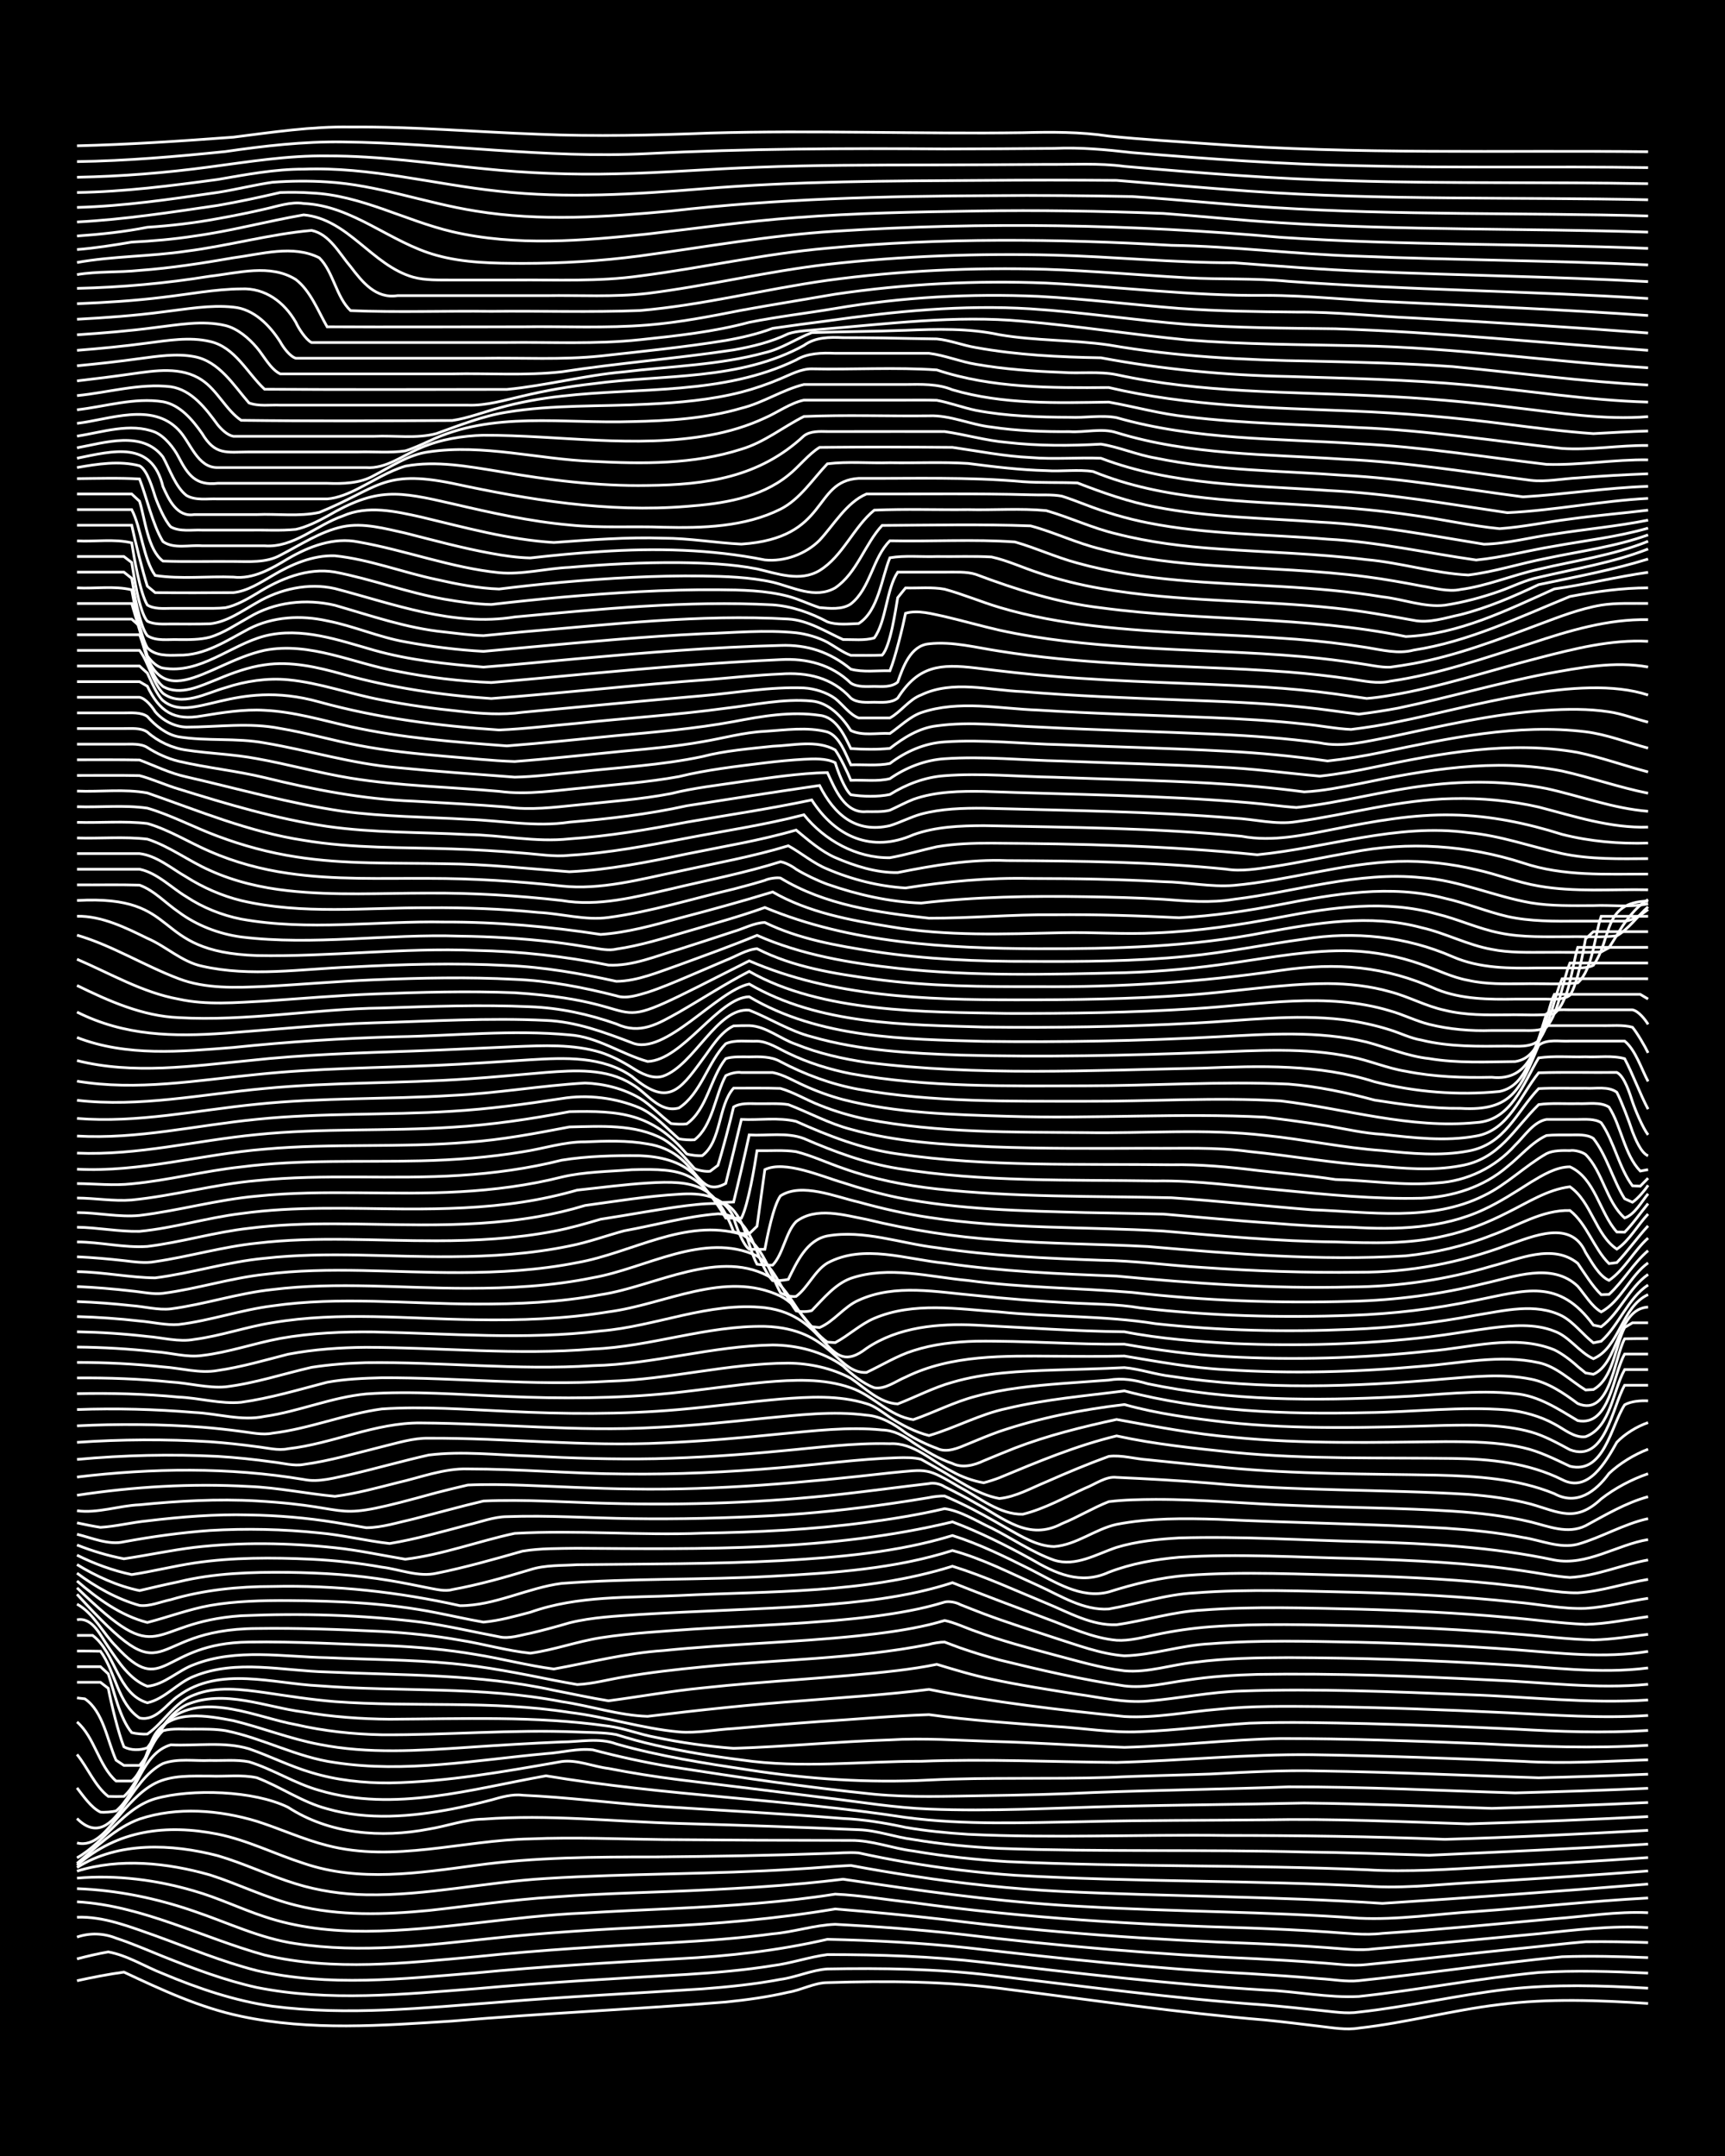 <?xml version="1.0" encoding="UTF-8"?><svg id="a" xmlns="http://www.w3.org/2000/svg" width="1920" height="2400" viewBox="0 0 192 240"><defs><style>.b{fill:none;stroke:#fff;stroke-miterlimit:10;stroke-width:.3px;}.c{stroke-width:0px;}</style></defs><rect class="c" x="0" width="192" height="240"/><path class="b" d="M8.57,220.49c1.68-.37,3.51-.73,5.22-.96,4.2,1.97,8.48,3.97,13.05,4.92,7.7,1.64,15.69,1.03,23.49.53,10.13-.87,20.32-1.31,30.45-2.12,2.3-.23,4.7-.56,6.96-1.09,1.43-.23,2.9-1.06,4.35-1.07,6.67-.21,13.39-.16,20.01.74,9.55,1.21,19.11,2.62,28.71,3.42,1.99.2,4.1.46,6.09.7,1.39.16,2.95.44,4.35.2,5.25-.58,10.41-2,15.66-2.62,5.47-.7,11.04-.48,16.53-.12"/><path class="b" d="M8.57,218.06c1.09-.29,2.37-.59,3.48-.78,2.12.38,4.1,1.65,6.09,2.42,3.89,1.64,7.99,3.03,12.18,3.63,8.37,1.08,16.86.18,25.23-.45,7.52-.63,15.09-.98,22.62-1.48,2.89-.22,5.86-.52,8.7-1.06,1.73-.23,3.49-1.05,5.22-1.16,6.08-.11,12.22-.02,18.27.71,10.13,1.2,20.27,2.58,30.45,3.3,1.99.17,4.1.39,6.09.6,1.39.13,2.96.41,4.35.19,5.53-.6,11-1.9,16.53-2.54,5.19-.58,10.46-.42,15.66-.12"/><path class="b" d="M8.57,215.63c1.43-.49,2.95-.44,4.35.12,1.73.57,3.53,1.35,5.22,2.03,3.38,1.35,6.88,2.67,10.44,3.46,8.01,1.6,16.28.76,24.36.14,7.81-.71,15.67-1.14,23.49-1.59,3.18-.2,6.43-.47,9.57-.98,2.02-.25,4.08-.97,6.09-1.23,5.8,0,11.64.19,17.4.86,10.41,1.22,20.85,2.45,31.32,3.09,3.46.13,6.98.89,10.44.71,6.68-.72,13.32-2.02,20.01-2.67,4.04-.25,8.14-.12,12.18.07"/><path class="b" d="M8.57,213.42c2.99-.11,5.92,1.08,8.7,2.05,3.73,1.35,7.46,2.91,11.31,3.89,7.98,1.84,16.29.92,24.36.26,7.51-.73,15.08-1.15,22.62-1.58,5.55-.28,11.11-.91,16.53-2.16,5.21.12,10.47.39,15.66.95,10.41,1.2,20.85,2.33,31.32,2.87,2.58.16,5.25.34,7.83.56,1.39.07,2.96.38,4.35.22,7.54-.78,15.07-1.92,22.62-2.66,3.16-.11,6.41-.03,9.57.1"/><path class="b" d="M8.57,211.7c7.32.43,13.92,4,20.88,5.93,7.69,1.83,15.71.89,23.49.19,7.22-.76,14.5-1.18,21.75-1.57,3.76-.21,7.58-.48,11.31-.98,2.31-.19,4.66-.98,6.96-1.06,4.63.24,9.31.59,13.92,1.1,10.98,1.32,22.01,2.27,33.06,2.74,2.29.12,4.68.26,6.96.44,1.69.1,3.53.4,5.22.2,5.79-.56,11.61-1.25,17.4-1.83,2.28-.22,4.67-.52,6.96-.71,2.28-.03,4.68.01,6.96.09"/><path class="b" d="M8.57,210.24c4.44.16,8.86,1.07,13.05,2.52,3.73,1.26,7.38,3.04,11.31,3.6,7.21,1.1,14.55.18,21.75-.58,6.06-.66,12.18-1.01,18.27-1.31,6.69-.29,13.4-.86,20.01-1.97,4.05.33,8.15.72,12.18,1.18,11.54,1.46,23.17,2.26,34.8,2.68,2.58.11,5.25.26,7.83.45,1.69.11,3.53.37,5.22.13,6.08-.52,12.19-1.11,18.27-1.68,4.03-.41,8.12-.94,12.18-.68"/><path class="b" d="M8.57,209.07c4.37-.38,8.85.19,13.05,1.43,2.65.75,5.22,2.01,7.83,2.86,3.62,1.22,7.51,1.64,11.31,1.62,8.15-.05,16.22-1.7,24.36-2.03,6.37-.39,12.78-.54,19.14-1.08,2.88-.24,5.84-.57,8.7-1.02,2.88.13,5.83.65,8.7.95,12.4,1.71,24.91,2.47,37.41,2.82,2.87.11,5.83.24,8.7.44,1.99.12,4.1.4,6.09.16,6.38-.43,12.78-1.05,19.14-1.63,3.46-.25,6.97-.84,10.44-.67"/><path class="b" d="M8.57,208.29c4.78-1.49,10.04-.93,14.79.42,3.2,1.02,6.3,2.58,9.57,3.38,4.81,1.22,9.89,1.05,14.79.58,4.62-.5,9.28-1.21,13.92-1.5,5.78-.44,11.61-.51,17.4-.81,3.46-.17,6.99-.38,10.44-.7,1.4-.13,2.96-.3,4.35-.47,1.09.15,2.39.35,3.48.51,7.78,1.15,15.63,2.16,23.49,2.54,10.14.58,20.32.55,30.45,1.29,4.34.21,8.72-.48,13.05-.75,6.37-.45,12.77-1.16,19.14-1.5"/><path class="b" d="M8.57,207.89c4.62-2.92,10.55-2.64,15.66-1.32,2.94.86,5.78,2.24,8.7,3.13,2.51.78,5.21,1.17,7.83,1.22,6.71.12,13.33-1.42,20.01-1.81,9.26-.58,18.58-.45,27.84-1.05,1.99-.1,4.1-.32,6.09-.4,2.28.43,4.67.83,6.96,1.18,5.46.85,11.01,1.43,16.53,1.71,11.88.57,23.8.54,35.67,1.33,9.86-.64,19.74-1.35,29.58-2.15"/><path class="b" d="M8.57,207.65c4.52-3.95,9.94-4.61,15.66-3.48,3.3.67,6.39,2.23,9.57,3.25,6.19,2.12,12.82,1.08,19.14.23,6.62-.92,13.34-.94,20.01-.94,6.37-.06,12.77-.16,19.14-.39,1.09-.02,2.39-.15,3.48-.06,1.69.37,3.52.73,5.22,1.02,4.01.69,8.12,1.19,12.18,1.47,13.32.77,26.7.54,40.02,1.26,4.05.19,8.14-.34,12.18-.52,6.08-.38,12.2-.75,18.27-1.22"/><path class="b" d="M8.57,207.43c2.16-1.8,4.27-3.97,6.96-4.94,4.18-1.39,8.88-1.01,13.05.25,2.6.83,5.18,2.02,7.83,2.69,7.46,1.94,15.09-.59,22.62-.73,4.91-.21,9.88.02,14.79.08,6.95.06,13.93.09,20.88.09,2.33-.03,4.66.9,6.96,1.18,3.43.59,6.97.97,10.44,1.18,13.32.61,26.69.34,40.02.91,4.63.28,9.3-.07,13.92-.32,5.79-.31,11.62-.63,17.4-1.04"/><path class="b" d="M8.57,206.81c3.15-1.77,5.09-5.49,8.7-6.58,4.02-1.14,10.99-.92,14.79.95,4.62,3,10.36,3.45,15.66,2.43,2.01-.32,4.04-1.09,6.09-1.11,7.24-.55,14.51.28,21.75.48,6.66.19,13.35.41,20.01.7,2.03.06,4.08.84,6.09,1.09,3.14.53,6.39.84,9.57.99,11.3.41,22.63.1,33.93.4,4.62.06,9.3.21,13.92.36,8.11-.37,16.25-.73,24.36-1.24"/><path class="b" d="M8.57,205.15c1.92.48,3.25-1.37,4.35-2.63,1.24-1.46,2.63-3.12,4.35-4.01,1.86-.94,4.07-.79,6.09-.8,1.69.07,3.56-.18,5.22.18,2.64,1,5.07,2.74,7.83,3.46,4.52,1.3,9.36.89,13.92.02,1.41-.27,2.96-.64,4.35-1,1.08-.31,2.35-.68,3.48-.53,4.93.22,9.87.87,14.79,1.22,6.95.45,13.94.81,20.88,1.37,2.32.1,4.69.5,6.96.99,2.27.39,4.66.63,6.96.77,9.55.46,19.15,0,28.71.13,8.11,0,16.25.11,24.36.43,7.53-.21,15.09-.59,22.62-1"/><path class="b" d="M8.57,202.43c2.18,2.2,3.87.61,5.22-1.43,1.21-1.66,2.45-3.74,4.35-4.69,1.62-.6,3.53-.26,5.22-.34,1.4.04,2.97-.12,4.35.15,2.67.82,5.13,2.43,7.83,3.18,8.33,2.48,16.98-.16,25.23-1.62,13.26,2.21,26.75,2.59,40.02,4.63,6.62.88,13.35.58,20.01.47,6.66-.17,13.35-.13,20.01-.2,7.53-.15,15.09.21,22.62.45,6.66-.2,13.36-.47,20.01-.81"/><path class="b" d="M8.57,199.02c.69.89,1.57,2.2,2.61,2.7.44.05,1.31-.02,1.74-.13,2.39-1.99,2.86-6.42,6.09-7.36,2.86.14,5.92-.39,8.7.44,2.31.8,4.6,1.96,6.96,2.65,2.79.85,5.79,1.17,8.7,1.15,6.43-.12,12.82-1.27,19.14-2.38,1.7-.24,3.53.57,5.22.77,2.57.5,5.24.93,7.83,1.25,5.5.67,11.04,1.35,16.53,2.04,3.74.45,7.54,1.09,11.31,1.23,6.95.28,13.93-.12,20.88-.3,6.95-.16,13.93-.22,20.88-.37,6.95.08,13.93.35,20.88.59,5.79-.17,11.62-.37,17.4-.65"/><path class="b" d="M8.57,195.3c1.16,1.41,2.01,3.55,3.48,4.67.43.02,1.31.02,1.74,0,2.07-1.85,2.34-5.38,4.35-7.31,1.08-.3,2.38-.15,3.48-.18,1.1,0,2.39-.01,3.48.17,4.14.83,7.97,2.98,12.18,3.55,7.8,1.2,15.71-.28,23.49-.99,1.7-.1,3.53-.62,5.22-.42,2.84.75,5.8,1.4,8.7,1.88,7.51,1.17,15.06,2.29,22.62,3.06,4.03.38,8.14.22,12.18.16,4.04-.06,8.14-.15,12.18-.35,7.24-.28,14.51-.36,21.75-.63,8.4-.02,16.83.42,25.23.67,4.91-.13,9.88-.29,14.79-.51"/><path class="b" d="M8.57,191.68c1.97,1.7,2.42,4.9,4.35,6.58h1.74c1.33-1.12,1.72-3.77,2.61-5.21,1.88-2.85,5.84-2.04,8.7-1.51,3.19.78,6.33,2.03,9.57,2.64,5.43,1.08,11.04.7,16.53.33,3.46-.24,6.98-.45,10.44-.6,1.99,0,4.17-.5,6.09.22,4.82,1.38,9.84,2.15,14.79,2.9,6.61,1.02,13.33,1.47,20.01,1.12,6.66-.33,13.36-.08,20.01-.29,3.75-.19,7.56-.24,11.31-.38,4.04-.21,8.14-.45,12.18-.34,8.11.12,16.25.5,24.36.76,4.04-.1,8.14-.23,12.18-.4"/><path class="b" d="M8.57,189.01l.87.1c2.05,1.37,2.52,4.71,3.48,6.83l.87.58h1.74c1.32-1.49,1.95-3.9,3.48-5.23,3.91-2.9,9.64-.08,13.92.69,3.12.72,6.38,1.07,9.57,1.13,7.24.05,14.51-.61,21.75-.31,1.4.07,2.97.03,4.35.29,1.38.44,2.94.86,4.35,1.18,3.13.71,6.38,1.24,9.57,1.64,6.63.98,13.35.14,20.01.15,7.24-.28,14.52.07,21.75.13,7.24-.19,14.5-.94,21.75-.86,7.82.12,15.67.41,23.49.74,4.62.29,9.3-.02,13.92-.17"/><path class="b" d="M8.57,187.27h2.61l.87.67c.31,1.61,1.13,5.02,1.74,6.51.75.42,1.82.4,2.61.11,1.28-1.64,2.4-3.84,4.35-4.79,4.19-1.78,8.79.27,13.05.81,3.14.54,6.39.77,9.57.8,8.12-.04,16.3-.39,24.36.77,1.73.23,3.5.93,5.22,1.24,2.84.6,5.8,1.01,8.7,1.23,5.79-.18,11.61-.76,17.4-.94,3.75-.23,7.56.05,11.31.17,4.92.12,9.88.49,14.79.66,5.8-.16,11.6-.87,17.4-.98,7.53,0,15.09.28,22.62.58,6.08.32,12.19.54,18.27.17"/><path class="b" d="M8.57,185.53h2.61l.87.8c.64,1.94,1.28,4.94,2.61,6.54.43.12,1.3.2,1.74.16,1.82-1.26,3.03-3.58,5.22-4.36,2.47-1,5.27-.61,7.83-.26,2.57.38,5.23.8,7.83,1.01,8.68.64,17.47-.16,26.1,1.2,4.09.48,8.08,1.8,12.18,2.17,1.99.17,4.1-.26,6.09-.37,3.16-.28,6.4-.55,9.57-.78,4.04-.25,8.14-.64,12.18-.77,4.6.64,9.29.95,13.92,1.31,3.16.17,6.4.74,9.57.59,4.05-.15,8.13-.7,12.18-.95,4.33-.16,8.72-.04,13.05.05,5.5.14,11.04.35,16.53.61,4.91.28,9.87.46,14.79.15"/><path class="b" d="M8.57,183.79c.77,0,1.84,0,2.61.02,1.64,2.2,1.94,5.85,4.35,7.43,1.84.41,3.01-1.59,4.35-2.48,4.55-3.33,10.5-1.34,15.66-1.1,8.98.7,18.08.02,26.97,1.76,3.18.46,6.35,1.54,9.57,1.64,5.77-.71,11.6-1.32,17.4-1.75,4.63-.38,9.31-.66,13.92-1.25,7.16,1.44,14.48,2.28,21.75,3.02,3.47.2,6.99-.53,10.44-.81,3.73-.39,7.56-.33,11.31-.3,6.95.1,13.94.35,20.88.69,5.2.25,10.45.65,15.66.3"/><path class="b" d="M8.57,182.05h1.74c2.52,1.88,2.75,6.51,6.09,7.5,1.95-.42,3.37-2.26,5.22-2.96,4.68-1.91,9.9-.59,14.79-.47,8.42.39,16.95.21,25.23,2.04,1.99.38,4.09.85,6.09,1.17,3.46-.46,6.96-1.09,10.44-1.43,7.23-.79,14.53-1.09,21.75-1.94,1.4-.17,2.97-.4,4.35-.69,1.97.6,4.07,1.23,6.09,1.65,3.14.68,6.4,1.17,9.57,1.68,2.56.35,5.23.99,7.83.76,3.46-.29,6.96-1.02,10.44-1.12,8.4-.29,16.84.08,25.23.41,6.66.22,13.35,1.03,20.01.59"/><path class="b" d="M8.57,180.31c1.76-.33,2.64,1.84,3.48,3.01,1.11,1.64,2.42,3.67,4.35,4.39,1.91-.17,3.45-1.79,5.22-2.42,4.69-1.83,9.89-.85,14.79-.76,4.62.21,9.31.21,13.92.65,3.79.35,7.59,1.11,11.31,1.86.78.15,1.83.35,2.61.48,1.72-.07,3.52-.58,5.22-.85,2.85-.5,5.82-.83,8.7-1.11,8.4-.84,16.93-.87,25.23-2.51.42-.13,1.3-.27,1.74-.26.43.17,1.31.49,1.74.65,1.38.48,2.94.96,4.35,1.34,4.58,1.12,9.25,2.21,13.92,2.89,2.3.29,4.69-.34,6.96-.64,2.56-.4,5.24-.57,7.83-.64,8.69-.14,17.42.19,26.1.63,5.78.23,11.61,1.03,17.4.47"/><path class="b" d="M8.57,178.57c1.84.98,2.9,3.26,4.35,4.7,5.42,5.9,4.94-.38,14.79-.48,5.21-.08,10.46.24,15.66.41,3.18.14,6.43.43,9.57.97,2.89.46,5.8,1.24,8.7,1.62,4.03-.73,8.07-1.78,12.18-2.05,7.22-.74,14.53-.89,21.75-1.65,2.6-.28,5.29-.63,7.83-1.23.43-.1,1.31-.34,1.74-.47,1.14.23,2.39.84,3.48,1.21,2.82,1.04,5.8,1.83,8.7,2.61,2.56.67,5.2,1.47,7.83,1.78,2.61.24,5.25-.69,7.83-.95,3.44-.45,6.98-.51,10.44-.52,7.82.03,15.68.28,23.49.76,5.49.27,11.04,1.1,16.53.39"/><path class="b" d="M8.57,177.47c10.84,11.9,7.04,3.88,20.01,3.81,4.62-.07,9.3.11,13.92.33,2.89.16,5.85.46,8.7.97,2.59.41,5.22,1.18,7.83,1.45,2.63-.36,5.22-1.31,7.83-1.72,3.43-.53,6.98-.72,10.44-.97,6.66-.42,13.38-.58,20.01-1.42,2.61-.34,5.31-.8,7.83-1.58.48-.13,1.32.03,1.74.28.77.31,1.83.72,2.61,1.02,2.55.96,5.24,1.8,7.83,2.66,2.54.8,5.16,1.82,7.83,2.02,3.2-.08,6.36-1.2,9.57-1.34,5.48-.44,11.04-.27,16.53-.17,5.79.14,11.62.4,17.4.83,4.91.37,9.88.99,14.79.19"/><path class="b" d="M8.57,176.75c9.7,9.45,7.55,3.85,18.27,3.11,6.65-.29,13.4-.1,20.01.71,2.9.39,5.83,1.09,8.7,1.63,1.1.27,2.4-.19,3.48-.39,1.41-.33,2.97-.75,4.35-1.16,2.53-.63,5.24-.75,7.83-.93,6.36-.39,12.78-.54,19.14-.97,5.26-.39,10.62-.93,15.66-2.57,3.44,1.36,6.97,2.69,10.44,3.99,2.53.92,5.11,2.18,7.83,2.42,1.42.09,2.97-.33,4.35-.62,1.97-.42,4.08-.73,6.09-.88,5.49-.4,11.04-.22,16.53-.11,5.79.14,11.62.42,17.4.91,2.87.21,5.82.6,8.7.66,2-.04,4.1-.38,6.09-.62"/><path class="b" d="M8.57,175.99c2.27,1.96,4.88,3.87,7.83,4.62,2.3-.59,4.62-1.47,6.96-1.89,2.84-.5,5.82-.56,8.7-.55,5.52.04,11.11.27,16.53,1.36,1.7.33,3.52.75,5.22,1.04,1.73-.15,3.55-.66,5.22-1.1,5.29-1.88,11-1.6,16.53-1.86,10.17-.51,20.64-.19,30.45-3.26,3.55,1.09,7.01,2.7,10.44,4.11,2.49,1.02,5.06,2.52,7.83,2.4,3.18-.45,6.34-1.47,9.57-1.63,5.77-.44,11.62-.22,17.4-.1,5.5.15,11.05.41,16.53.91,2.87.23,5.82.66,8.7.78,2.31-.04,4.68-.55,6.96-.86"/><path class="b" d="M8.57,175.12c2.08,1.54,4.46,2.89,6.96,3.59,1.13.14,2.39-.42,3.48-.64,3.65-1.08,7.51-1.47,11.31-1.47,7.02-.16,14.03.61,20.88,2.14,3.87.01,7.52-1.99,11.31-2.48,7.8-.59,15.68-.36,23.49-.8,6.71-.36,13.57-.81,20.01-2.86,3.3.89,6.46,2.52,9.57,3.91,2.47,1.12,5.01,2.79,7.83,2.6,3.17-.55,6.33-1.63,9.57-1.79,6.06-.47,12.2-.19,18.27-.06,5.8.16,11.63.46,17.4,1.08,2.58.21,5.24.8,7.83.7,2.31-.14,4.67-.78,6.96-1.12"/><path class="b" d="M8.57,174.16c2.12,1.3,4.52,2.4,6.96,2.9,1.4-.33,2.95-.69,4.35-.98,3.96-.97,8.12-1.09,12.18-1.05,3.76.05,7.59.28,11.31.91,1.4.23,2.96.55,4.35.83.78.14,1.82.41,2.61.18,2.92-.53,5.86-1.36,8.7-2.22,1.63-.53,3.53-.44,5.22-.55,7.53-.09,15.1-.06,22.62-.45,6.42-.37,12.96-.91,19.14-2.8,2.99.94,5.9,2.38,8.7,3.78,2.68,1.35,5.56,3.32,8.7,2.5,2.81-.89,5.75-1.62,8.7-1.84,6.36-.47,12.78-.11,19.14.02,5.8.18,11.64.46,17.4,1.16,2.29.22,4.66.79,6.96.76,2.63-.16,5.24-1.07,7.83-1.5"/><path class="b" d="M8.57,173.11c1.89.96,4.01,1.73,6.09,2.17,2.3-.35,4.66-.94,6.96-1.29,4.3-.64,8.72-.62,13.05-.42,2.59.13,5.27.42,7.83.88,1.98.24,4.09,1.14,6.09.68,3.21-.65,6.43-1.56,9.57-2.46,1.97-.33,4.1-.29,6.09-.32,13.95.09,28.12.35,41.76-2.94,2.98,1.12,5.91,2.58,8.7,4.12,2.76,1.62,5.54,2.94,8.7,1.49,2.48-.96,5.19-1.44,7.83-1.67,6.65-.43,13.36.02,20.01.15,6.09.2,12.24.46,18.27,1.36,1.69.23,3.51.63,5.22.74,2.96-.16,5.8-1.43,8.7-1.95"/><path class="b" d="M8.57,171.98c1.65.66,3.48,1.21,5.22,1.54,2.58-.38,5.23-.95,7.83-1.27,5.18-.6,10.48-.51,15.66.04,2.6.27,5.25.85,7.83,1.28,4.13-.5,8.12-2.01,12.18-2.88,6.94-.38,13.93.25,20.88-.02,6.09-.11,12.23-.39,18.27-1.2,2.89-.38,5.86-.86,8.7-1.53,1.82.26,3.57,1.4,5.22,2.16,2.3,1.15,4.53,2.71,6.96,3.57,2.41.77,4.74-.68,6.96-1.42,2.22-.67,4.65-.92,6.96-1.05,6.95-.21,13.93.27,20.88.42,6.98.21,14.03.58,20.88,2.04,3.61.69,6.95-1.7,10.44-2.28"/><path class="b" d="M8.57,170.79c1.65.4,3.52,1.23,5.22.84,3.14-.58,6.38-1.03,9.57-1.26,4.04-.24,8.16-.15,12.18.27,2.6.23,5.24.89,7.83,1.18,2.92-.48,5.84-1.32,8.7-2.07,1.39-.32,2.91-.91,4.35-.92,4.62-.17,9.3.16,13.92.22,5.21.08,10.46-.06,15.66-.33,4.35-.24,8.74-.71,13.05-1.33,1.4-.2,2.96-.44,4.35-.68.42-.1,1.3-.2,1.74-.18.43.19,1.31.58,1.74.79,1.74.82,3.55,1.85,5.22,2.82,1.59.89,3.34,1.98,5.22,2.02,2.49-.18,4.58-1.95,6.96-2.47,3.7-.72,7.56-.68,11.31-.56,8.4.4,16.84.5,25.23.98,2.89.19,5.86.48,8.7,1.04,1.98.29,4.07,1.27,6.09.75,2.64-.75,5.12-2.26,7.83-2.85"/><path class="b" d="M8.57,169.52c.79.17,1.82.38,2.61.5,1.71-.1,3.51-.56,5.22-.72,3.73-.45,7.55-.76,11.31-.66,3.18.05,6.43.32,9.57.83,1.1.17,2.39.41,3.48.59,1.73,0,3.54-.59,5.22-.96,2.58-.65,5.24-1.4,7.83-2.01,4.62-.21,9.3.15,13.92.26,8.7.23,17.45-.07,26.1-1.04,3.17-.36,6.4-.79,9.57-1.16.51-.14,1.31.05,1.74.35,1.11.54,2.41,1.22,3.48,1.84,3.16,1.71,5.87,4.23,9.57,2.27,1.74-.7,3.48-1.77,5.22-2.45,1.68-.21,3.52-.24,5.22-.25,5.21-.01,10.45.51,15.66.68,5.78.25,11.62.26,17.4.63,2.89.19,5.88.52,8.7,1.2,1.97.49,4.11,1.4,6.09.42,2.22-1.2,4.5-2.56,6.96-3.23"/><path class="b" d="M8.57,168.17c2.28.32,4.67-.57,6.96-.66,4.32-.43,8.71-.68,13.05-.43,12.16.71,7.22,2.61,20.01-.92,1.09-.28,2.38-.6,3.48-.85,1.99-.09,4.1-.05,6.09.02,4.04.15,8.14.38,12.18.42,9.6.16,19.18-.71,28.71-1.79,4.35-.41,4.02-.61,7.83,1.63,2.18,1.15,4.38,3.02,6.96,2.97,2.42-.59,4.71-1.89,6.96-2.91,1.08-.41,2.28-1.34,3.48-1.19,3.46.16,6.99.35,10.44.64,9.54.9,19.16.67,28.71,1.25,2.31.18,4.72.49,6.96,1.08,3.13.89,4.97,2.12,7.83-.58,1.52-1.18,3.39-2.18,5.22-2.8"/><path class="b" d="M8.57,166.45c6.31-.96,12.77-1.34,19.14-.98,3.19.12,6.4.8,9.57,1.1,2.32-.3,4.69-.94,6.96-1.52,2.56-.58,5.17-1.61,7.83-1.53,5.79,0,11.61.53,17.4.56,5.79.07,11.63-.21,17.4-.7,4.33-.36,8.7-.97,13.05-1.11.78-.02,1.85-.04,2.61.18.43.24,1.31.73,1.74.98,2.22,1.22,4.41,2.92,6.96,3.38,1.81-.17,3.56-1.17,5.22-1.85,2.26-1,4.64-2,6.96-2.84,1.4-.18,2.95.29,4.35.38,2.87.3,5.83.6,8.7.87,7.8.75,15.67.69,23.49.84,4.39.11,8.94.38,13.05,2.06,2.49,1.36,4.59-.2,6.09-2.25,1.2-1.13,2.81-2.11,4.35-2.7"/><path class="b" d="M8.57,164.42c8.36-1,16.91-1.12,25.23.27,1.71.36,3.55-.22,5.22-.56,2.88-.67,5.81-1.51,8.7-2.16,3.72-.46,7.57,0,11.31.11,4.62.24,9.29.39,13.92.3,4.63-.11,9.31-.42,13.92-.86,4.03-.36,8.12-.92,12.18-.81,2.68-.15,4.69,1.99,6.96,3.11,1.01.58,2.33,1.05,3.48,1.24.44-.11,1.32-.39,1.74-.56,4.25-1.77,8.57-3.58,13.05-4.66,4.28.94,8.7,1.38,13.05,1.84,8.09.79,16.25.56,24.36.67,4.14.05,8.42.49,12.18,2.36,2.93,1.54,4.89-2.04,6.09-4.16.89-.94,2.26-1.78,3.48-2.19"/><path class="b" d="M8.57,162.46c5.19-.48,10.46-.6,15.66-.34,2,.12,4.11.34,6.09.62,1.1.11,2.38.49,3.48.28,2.92-.4,5.84-1.26,8.7-1.97,1.68-.4,3.47-.99,5.22-.95,8.69-.04,17.4.96,26.1.52,4.34-.18,8.73-.56,13.05-1,3.73-.34,7.56-.82,11.31-.44,1.31.03,2.45.66,3.48,1.42,1.32.87,2.84,1.81,4.35,2.31,1.11.55,2.43.2,3.48-.3,1.09-.45,2.38-.99,3.48-1.42,3.64-1.4,7.5-2.35,11.31-3.18,4.3.79,8.67,1.63,13.05,1.99,7.8.77,15.67.56,23.49.48,2.88,0,5.88.03,8.7.67,1.79.39,3.57,1.29,5.22,2.07,3.81.93,4.56-4.5,6.09-6.84.72-.41,1.8-.48,2.61-.44"/><path class="b" d="M8.57,160.56c4.9-.34,9.88-.37,14.79-.07,1.7.12,3.53.32,5.22.55,1.1.12,2.38.47,3.48.23,4.99-.56,9.73-2.93,14.79-2.87,8.69.05,17.4.99,26.1.5,4.05-.19,8.15-.61,12.18-1.03,3.73-.35,7.57-.83,11.31-.34,1.61.11,3.1,1,4.35,1.96,1.02.67,2.33,1.32,3.48,1.73,1.11.56,2.43-.05,3.48-.49,1.08-.45,2.38-.99,3.48-1.38,4.48-1.52,9.23-2.45,13.92-3,3.67,1.03,7.53,1.53,11.31,1.97,8.08.86,16.25.59,24.36.35,3.17-.05,6.49-.13,9.57.73,1.48.41,3,1.25,4.35,1.98,3.94,1.51,4.71-4.79,6.09-7.18.77,0,1.84,0,2.61,0"/><path class="b" d="M8.57,158.72c4.62-.23,9.31-.19,13.92.15,1.4.11,2.96.28,4.35.47,1.09.13,2.39.43,3.48.2,4.12-.49,8.09-2.14,12.18-2.7,4.62-.31,9.3.06,13.92.26,6.36.32,12.79.37,19.14-.19,3.76-.33,7.56-.84,11.31-1.17,3.16-.25,6.5-.45,9.57.51.89.23,1.86,1.02,2.61,1.52,1.29.84,2.84,1.66,4.35,2.03,2.92-.85,5.7-2.4,8.7-3.02,4.27-1.02,8.71-1.39,13.05-1.95,8.77,2.3,17.95,2.64,26.97,2.42,5.2-.06,10.46-.72,15.66-.3,1.77.17,3.66.7,5.22,1.56,1.05.54,2.22,1.59,3.48,1.42,2.82-1.06,3.03-5.14,4.35-7.47.77,0,1.84,0,2.61,0"/><path class="b" d="M8.57,156.91c4.33-.16,8.73-.04,13.05.32,2.59.11,5.26.99,7.83.44,3.81-.54,7.48-2.14,11.31-2.5,5.2-.37,10.46.09,15.66.28,6.08.26,12.22.24,18.27-.37,3.46-.36,6.97-.89,10.44-1.22,3.16-.27,6.53-.45,9.57.63,2.46.82,4.3,3.18,6.96,3.54,2.31-.8,4.58-1.99,6.96-2.6,3.1-.85,6.38-1.17,9.57-1.42,1.69-.13,3.53-.26,5.22-.38,1.5-.26,2.92-.01,4.35.41,9.13,1.91,18.56,1.92,27.84,1.45,4.32-.18,8.73-.82,13.05-.35,2.58.22,4.81,1.72,6.96,3,3.61.7,3.91-5.15,5.22-7.41.77,0,1.84,0,2.61,0"/><path class="b" d="M8.57,155.14c3.75-.08,7.57.02,11.31.38,2.29.09,4.68.8,6.96.58,3.23-.45,6.43-1.41,9.57-2.23,1.97-.36,4.09-.45,6.09-.5,8.4-.03,16.82.91,25.23.39,6.71-.19,13.3-1.99,20.01-2.02,2.38.02,4.86.56,6.96,1.69,1.59,1.07,3.19,2.76,5.22,2.85,2-.77,4.02-1.84,6.09-2.41,3.65-1.07,7.54-1.23,11.31-1.36,2.58-.08,5.25-.14,7.83-.27,1.71.15,3.5.78,5.22.97,10.06,1.54,20.34,1.18,30.45.29,3.15-.25,6.44-.62,9.57.02,1.92.37,3.68,1.57,5.22,2.72,3.63,1.54,4.05-5.07,5.22-7.21.77-.02,1.84-.02,2.61-.02"/><path class="b" d="M8.57,153.39c3.46-.03,6.99.1,10.44.45,2,.11,4.1.71,6.09.54,3.24-.39,6.41-1.44,9.57-2.17,1.98-.31,4.09-.47,6.09-.52,8.4-.11,16.83.88,25.23.33,6.73-.14,13.29-2.2,20.01-2.3,2.73.02,5.59.73,7.83,2.34.97.92,2.21,1.95,3.48,2.42,1.21.21,2.41-.74,3.48-1.18,5.11-2.52,10.97-2.36,16.53-2.33,2.58.02,5.25.04,7.83-.02,3.73.62,7.52,1.33,11.31,1.52,7.23.47,14.54.27,21.75-.38,4.31-.32,8.76-1.35,13.05-.4,1.99.42,3.55,2.01,5.22,3.04l.87-.05c2.23-1.24,2.41-4.83,3.48-6.91l.87-.52h1.74"/><path class="b" d="M8.57,151.66c3.17,0,6.42.16,9.57.5,1.99.13,4.1.76,6.09.4,2.63-.38,5.27-1.15,7.83-1.81,2.84-.54,5.81-.75,8.7-.77,8.4.02,16.83.9,25.23.19,6.44-.25,12.68-2.63,19.14-2.52,7.48.23,7.98,5.27,11.31,5.13,1.69-.79,3.42-1.87,5.22-2.43,2.21-.72,4.64-.99,6.96-1.05,5.5-.07,11.03.39,16.53.33,3.72.66,7.53,1.18,11.31,1.38,7.52.42,15.13.19,22.62-.61,4.57-.35,9.49-1.93,13.92-.14.86.41,1.91,1.21,2.61,1.86,0,0,.87.71.87.71,0,0,.87.15.87.15,2.88-1.26,2.63-7.3,6.09-7.48"/><path class="b" d="M8.57,149.95c2.88.03,5.84.2,8.7.52,1.7.1,3.53.67,5.22.42,2.94-.34,5.81-1.36,8.7-1.9,3.42-.61,6.97-.76,10.44-.72,8.4.17,16.86.9,25.23-.11,6.13-.5,12.07-3.27,18.27-2.59,7.24.87,6.8,8.03,11.31,4.53,3.55-2.41,8-2.79,12.18-2.59,5.49.27,11.03.68,16.53.74,3.99.79,8.12,1.08,12.18,1.31,7.24.3,14.55.1,21.75-.74,2.29-.28,4.67-.7,6.96-1,2.28-.28,4.78-.51,6.96.36,1.67.59,2.78,2.37,4.35,3.07,2.92-1.25,3.13-5.79,6.09-7.14"/><path class="b" d="M8.57,148.25c2.59.05,5.26.22,7.83.52,1.69.13,3.52.65,5.22.33,2.92-.38,5.79-1.4,8.7-1.86,7.47-1.27,15.1-.42,22.62-.33,4.92.08,9.92-.08,14.79-.88,6.26-.8,12.96-4.69,19.14-1.75,2.2,1.12,3.27,3.75,5.22,5.12l.87.06c1.46-.77,2.82-2.06,4.35-2.71,4.38-1.86,9.32-1.03,13.92-.71,5.78.6,11.66.39,17.4,1.31,7.21.79,14.51.94,21.75.63,4.65-.18,9.34-.71,13.92-1.58,3.11-.49,6.6-1.41,9.57.09,1.29.69,2.35,2.1,3.48,2.99l.87-.18c1.99-1.78,2.95-4.77,5.22-6.26"/><path class="b" d="M8.57,146.56c2.29.06,4.68.23,6.96.49,1.4.11,2.95.5,4.35.39,3.51-.42,6.93-1.63,10.44-2.07,7.49-1.08,15.09-.22,22.62-.21,4.64.02,9.35-.18,13.92-1.04,6-.88,13.43-5.36,19.14-1.78,1.84,1.33,2.73,3.82,4.35,5.34l.87.1c1.59-.66,2.75-2.35,4.35-3.04,4.08-1.87,8.75-.9,13.05-.53,3.45.37,6.98.64,10.44.82,2.58.15,5.27.12,7.83.56,7.78.9,15.66,1.12,23.49.83,4.66-.16,9.36-.71,13.92-1.68,5.55-1.1,9.18-2.5,13.05,2.77l.87.18c2.06-1.53,3.1-4.35,5.22-5.83"/><path class="b" d="M8.57,144.89c2,.07,4.1.23,6.09.45,1.4.1,2.95.52,4.35.36,3.79-.5,7.5-1.75,11.31-2.15,7.21-.89,14.51-.13,21.75-.14,4.64,0,9.36-.24,13.92-1.18,5.88-1.02,12.38-5.19,18.27-2.42,2.08,1.38,2.93,4.17,4.35,6.11.45.13,1.3.11,1.74-.03,1.27-1.3,2.58-2.94,4.35-3.59,4.21-1.43,8.76-.15,13.05.24,6.05.82,12.2.82,18.27,1.33,8.07.93,16.24,1.22,24.36.99,4.97-.12,9.97-.78,14.79-1.98,3.35-.73,7.57-2.42,10.44.3.74.86,1.59,2.29,2.61,2.86,2.19-1.18,3.21-4.02,5.22-5.46"/><path class="b" d="M8.57,143.22c2,.08,4.1.26,6.09.49,1.09.1,2.38.4,3.48.26,3.79-.49,7.51-1.7,11.31-2.11,7.21-.91,14.51-.17,21.75-.2,4.35-.01,8.78-.26,13.05-1.11,6.04-1.06,12.02-4.99,18.27-3.15,2.4,1.17,3.18,4.33,4.35,6.51.42.27,1.25.49,1.74.4,1.3-.96,2.06-2.85,3.48-3.71,4.01-2.17,8.8-.4,13.05.01,6.33.92,12.76,1.2,19.14,1.44,8.66.82,17.39,1.44,26.1,1.21,5.28-.03,10.6-.81,15.66-2.32,3.03-.77,6.79-2.56,9.57-.31.72,1.06,1.68,2.6,2.61,3.49l.87-.03c1.55-1.42,2.74-3.51,4.35-4.87"/><path class="b" d="M8.57,141.56c2.89.03,5.83.66,8.7.69,4.08-.52,8.08-1.8,12.18-2.18,6.93-.78,13.93-.12,20.88-.18,4.35-.03,8.78-.3,13.05-1.19,2.03-.39,4.1-1.15,6.09-1.69,3.45-.62,6.93-1.61,10.44-1.89,4.06.02,3.98,5.14,6.09,7.44.44.03,1.31-.04,1.74-.14.93-1.9,2.04-4.39,4.35-4.84,4.07-.71,8.16.84,12.18,1.31,6.03.92,12.18,1.18,18.27,1.4,3.76.04,7.55.58,11.31.8,5.78.4,11.61.61,17.4.53,5.63.03,11.27-1.05,16.53-3.02,2.85-.96,7.07-2.9,8.7.81.64,1,1.47,2.62,2.61,3.12,1.71-1.17,2.8-3.34,4.35-4.71"/><path class="b" d="M8.57,139.9c1.7.08,3.53.24,5.22.43,1.09.13,2.39.32,3.48.11,3.77-.55,7.51-1.66,11.31-2.05,6.63-.79,13.35-.25,20.01-.27,4.35,0,8.77-.24,13.05-1.06,1.72-.32,3.54-.84,5.22-1.34,3.17-.48,6.39-1.11,9.57-1.51,1.38-.17,2.96-.33,4.35-.18,2.12,1.21,2.4,4.69,3.48,6.7.43.07,1.3.12,1.74.1,1.16-1.19,1.45-3.66,2.61-4.84,2.23-1.69,5.33-.72,7.83-.25,4.84,1.17,9.82,1.97,14.79,2.29,5.49.44,11.04.44,16.53.73,9.53.82,19.15,1.62,28.71,1.04,3.25-.34,6.53-1.09,9.57-2.3,2.83-1.01,5.61-2.84,8.7-2.75,1.89,1.48,2.66,4.24,4.35,5.91l.87-.11c1.17-1.21,2.33-2.86,3.48-4.09"/><path class="b" d="M8.57,138.25c2.59,0,5.25.68,7.83.5,3.78-.46,7.52-1.6,11.31-2.02,6.34-.81,12.77-.39,19.14-.38,4.35.01,8.76-.17,13.05-.92,1.72-.3,3.55-.73,5.22-1.24,3.45-.47,6.96-1.05,10.44-1.25,2.41-.17,4.96.08,6.09,2.56.23.86.99,3.01,1.74,3.57.43,0,1.31,0,1.74,0,.26-1.35.93-4.83,1.74-5.95,2.35-1.52,6.17.12,8.7.69,2.55.71,5.22,1.32,7.83,1.71,8.63,1.31,17.41,1.02,26.1,1.52,6.36.54,12.76,1.14,19.14,1.21,4.05.13,8.21.27,12.18-.68,2.39-.52,4.78-1.47,6.96-2.59,2.21-1.08,4.46-2.57,6.96-2.87,2.4,1.67,2.85,5.35,5.22,6.94,1.38-.92,2.35-2.72,3.48-3.91"/><path class="b" d="M8.57,136.61c2.29.03,4.67.51,6.96.46,3.8-.36,7.53-1.52,11.31-1.98,6.04-.84,12.19-.55,18.27-.51,4.34.02,8.75-.11,13.05-.77,2.02-.3,4.13-.77,6.09-1.33,2.58-.27,5.24-.63,7.83-.79,5.25-.33,7.56.18,9.57,5.41.43.17,1.28.29,1.74.24l.87-.84.87-6.3c2.24-1.08,6.38.79,8.7,1.45,1.96.65,4.07,1.24,6.09,1.66,6.86,1.36,13.91,1.48,20.88,1.67,2.87.06,5.83.1,8.7.17,4.04.34,8.13.75,12.18,1.01,2.87.24,5.82.42,8.7.45,4.98.3,10.2.18,14.79-1.98,1.78-.82,3.56-1.98,5.22-3.03,1.28-.77,2.8-1.71,4.35-1.71,2.8,1.26,3.3,5.11,5.22,7.25l.87.02c.87-.86,1.83-2.24,2.61-3.18"/><path class="b" d="M8.57,134.98c2.29,0,4.68.54,6.96.32,4.36-.53,8.67-1.76,13.05-2.15,7.51-.78,15.1-.05,22.62-.49,3.79-.21,7.63-.7,11.31-1.63,2.52-.6,5.25-.61,7.83-.82,5.85-.16,7.4.27,10.44,5.38.43,0,1.31.02,1.74.01.77-1.52,1.48-5.81,1.74-7.51,1.4.03,2.96-.1,4.35.11,1.75.44,3.52,1.27,5.22,1.85,3.35,1.2,6.91,1.91,10.44,2.3,8.66.95,17.41.78,26.1.98,5.21.35,10.45.93,15.66,1.34,6.36.22,13.22,1.38,19.14-1.58,2.5-1.2,4.57-3.3,6.96-4.67.72-.37,1.82-.36,2.61-.34.47-.09,1.35.14,1.74.43,1.92,1.92,2.32,5.29,4.35,7.07,1.12-.37,1.9-1.84,2.61-2.69"/><path class="b" d="M8.57,133.36c1.99.01,4.1.38,6.09.22,4.66-.46,9.25-1.76,13.92-2.16,7.51-.78,15.1-.09,22.62-.58,3.79-.24,7.63-.76,11.31-1.69,2.83-.46,5.83-.53,8.7-.5,2.15.08,4.51.57,6.09,2.14.84.86,1.63,2.35,2.61,3.06.43,0,1.31-.01,1.74-.04.47-1.85,1.34-5.6,1.74-7.47,1.99.11,4.19-.32,6.09.4,3.34,1.45,6.83,2.75,10.44,3.33,9.47,1.54,19.14,1.24,28.71,1.39,4.65-.08,9.3.62,13.92,1.02,5.19.5,10.44,1.03,15.66.9,3.44-.14,6.93-1.24,9.57-3.52,1.4-1.1,2.71-2.71,4.35-3.46.76-.08,1.84-.06,2.61-.06.8,0,1.9-.1,2.61.39,1.48,1.87,2.21,4.71,3.48,6.71l.87.39c.55-.35,1.39-1.34,1.74-1.89"/><path class="b" d="M8.57,131.75c1.99.02,4.1.25,6.09.03,4.08-.38,8.11-1.45,12.18-1.88,6.63-.86,13.35-.52,20.01-.68,3.76-.09,7.59-.38,11.31-1,2.3-.34,4.62-1.13,6.96-1.11,2.29-.1,4.7-.18,6.96.23,5.76.9,5.24,6.28,8.7,4.4.44-1.77,1.31-5.35,1.74-7.13,1.98.1,4.15-.25,6.09.22,3.61,1.62,7.37,3.08,11.31,3.62,10.07,1.48,20.31,1.08,30.45,1.21,3.18-.06,6.41.24,9.57.63,2.87.33,5.84.56,8.7,1.01,3.75.1,7.56.72,11.31.38,3.32-.18,6.49-1.73,8.7-4.21,1.01-.96,2.02-2.6,3.48-2.86,1.09,0,2.39,0,3.48,0,.8,0,1.9-.1,2.61.37,1.42,2.02,1.99,5.04,3.48,7.02l.87.04.87-.89"/><path class="b" d="M8.57,130.15c7.05.37,13.9-1.67,20.88-2.23,7.51-.68,15.11-.13,22.62-.77,3.79-.26,7.59-.99,11.31-1.7,3.47-.07,7.28-.35,10.44,1.35.91.52,1.94,1.5,2.61,2.3,0,0,.87.98.87.98.39.21,1.3.37,1.74.3l.87-.66c.5-1.58,1.36-4.86,1.74-6.49.74-.46,1.78-.38,2.61-.37,1.1.02,2.39-.07,3.48.1,2.3.88,4.56,2.13,6.96,2.75,5.07,1.42,10.42,1.71,15.66,1.95,5.78.22,11.61.18,17.4.16,3.75.04,7.58-.15,11.31.37,4.63.45,9.27,1.31,13.92,1.58,3.15.29,6.43.59,9.57,0,4.34-.74,5.89-4.06,8.7-6.81,1.38-.2,2.96-.07,4.35-.11,1.11.06,2.49-.24,3.48.39,1.35,2.08,1.72,5.32,3.48,7.12l.87-.16"/><path class="b" d="M8.57,128.36c6.74.29,13.34-1.42,20.01-2.06,7.22-.74,14.52-.35,21.75-.82,4.37-.26,8.76-.91,13.05-1.73,5.62-.13,9.22.17,13.05,4.7.43.14,1.29.24,1.74.19,2.14-1.61,1.75-5.57,3.48-7.51,1.7.01,3.53-.03,5.22.03,1.47.42,2.93,1.31,4.35,1.86,1.64.67,3.48,1.21,5.22,1.57,8,1.54,16.24,1.43,24.36,1.49,6.65.11,13.39-.46,20.01.31,4.35.44,8.69,1.39,13.05,1.69,3.15.32,6.44.64,9.57.05,4.12-.75,5.31-4.31,7.83-6.95,1.69-.09,3.53-.02,5.22-.04,1.12.07,2.52-.26,3.48.45.53,1.03,1.38,3.27,1.74,4.38.29.73.93,2.37,1.74,2.69"/><path class="b" d="M8.57,126.46c6.73.39,13.35-1.21,20.01-1.86,7.22-.74,14.52-.44,21.75-.9,4.06-.24,8.16-.79,12.18-1.41,2.87-.48,6.02-.09,8.7,1.04,1.66.74,3,2.27,4.35,3.44.43.1,1.3.15,1.74.11,2.02-1.54,2.31-5.01,3.48-7.14.47-.24,1.22-.44,1.74-.35,1.09,0,2.39,0,3.48,0,1.18.22,2.4.96,3.48,1.44,1.35.62,2.91,1.19,4.35,1.57,5.94,1.52,12.17,1.68,18.27,1.86,9.56.31,19.16-.39,28.71.1,2.29.28,4.68.6,6.96.97,1.99.35,4.07.83,6.09.94,3.43.38,7.01.82,10.44.19,3.63-.62,4.92-4.52,6.96-7.04,2.87-.09,5.83-.01,8.7-.04.86.41,1.47,2.45,1.74,3.26.32.95,1.14,2.9,1.74,3.69"/><path class="b" d="M8.57,124.5c6.72.55,13.36-.92,20.01-1.58,7.22-.75,14.52-.53,21.75-.98,4.93-.23,9.86-1.09,14.79-1.38,2.08.07,4.29.62,6.09,1.69,1.21.73,2.35,1.99,3.48,2.82.43.07,1.3.1,1.74.04,2.28-1.61,2.65-5.16,4.35-7.27.77-.25,1.82-.19,2.61-.19,1.13-.03,2.47-.06,3.48.53,2.71,1.43,5.68,2.53,8.7,3.08,8.31,1.47,16.82,1.32,25.23,1.33,7.24.03,14.52-.47,21.75-.04,7.23.87,14.4,3.14,21.75,2.41,3.93-.22,5.24-4.34,6.96-7.2,1.68-.24,3.53-.07,5.22-.12,1.39.07,3-.18,4.35.21.87,1.62,1.74,4,2.61,5.62"/><path class="b" d="M8.57,122.48c6.98.81,13.95-.68,20.88-1.31,7.51-.72,15.1-.55,22.62-1.07,2.88-.19,5.83-.48,8.7-.72,3.2-.24,6.75-.48,9.57,1.31,1.69.95,3.02,3.23,5.22,2.65,2.48-1.61,3.21-5.09,5.22-7.16,1.04-.46,2.38-.23,3.48-.28,1.21.02,2.41.85,3.48,1.34,2.17,1.06,4.59,1.81,6.96,2.28,8.59,1.55,17.4,1.36,26.1,1.35,7.53,0,15.09-.53,22.62-.19,3.21.25,6.46.94,9.57,1.78,3.14.49,6.38.96,9.57.92,5.84.35,6.66-2.23,8.7-7.02.95-.74,2.36-.4,3.48-.47,1.99,0,4.1,0,6.09,0,1.22.99,1.88,3.15,2.61,4.49"/><path class="b" d="M8.57,120.35c6.65,1.12,13.38-.1,20.01-.74,6.64-.7,13.35-.73,20.01-1.02,3.46-.15,6.98-.4,10.44-.62,3.81-.23,8.03-.43,11.31,1.86,3.93,3.31,5.22,1.73,7.83-1.87.97-1.27,1.98-3.06,3.48-3.76.44-.02,1.3-.04,1.74-.03,1.86.05,3.49,1.5,5.22,2.08,2.48,1.01,5.19,1.62,7.83,2.01,12.39,1.54,24.96.89,37.41.64,6.4-.25,12.96-.46,19.14,1.52,4.49,1.15,9.31,1.54,13.92,1.08,3.33-.7,3.52-5.01,5.22-7.33,1.99,0,4.1,0,6.09,0,1.09.03,2.41-.12,3.48.18.53.64,1.38,2.1,1.74,2.85"/><path class="b" d="M8.57,118.06c6.27,1.58,12.8.61,19.14,0,6.06-.67,12.19-.85,18.27-1.06,3.75-.13,7.56-.33,11.31-.49,3.17-.12,6.5-.3,9.57.64,1.16.37,2.45,1.04,3.48,1.69.98.64,2.29,1.34,3.48.95,3.46-1.23,6-7.66,9.57-7.34,2.31.91,4.52,2.34,6.96,2.96,5.35,1.55,11,1.84,16.53,2.04,9.27.25,18.57.05,27.84-.31,5.2-.19,10.53-.57,15.66.51,2.02.39,4.05,1.28,6.09,1.6,3.13.63,6.39.74,9.57.67,4.39.49,5-3.83,6.09-7.05.69-.56,1.78-.47,2.61-.46,1.09,0,2.39,0,3.48,0,1.09,0,2.39,0,3.48,0,.68.14,1.41,1.07,1.74,1.62"/><path class="b" d="M8.57,115.49c5.53,2.15,11.61,1.57,17.4,1.11,6.06-.63,12.18-1.03,18.27-1.19,6.36-.11,12.79-.8,19.14-.21,3.12.21,5.77,2.14,8.7,2.96,3.91-.13,7.91-7.15,11.31-7.2,7.83,4.64,17.26,4.72,26.1,4.96,8.69.11,17.42-.04,26.1-.51,5.49-.29,11.13-.71,16.53.59,2.29.61,4.58,1.59,6.96,1.84,3.13.53,6.41.36,9.57.33,3.19-.48,3.26-5.12,4.35-7.48,3.17,0,6.4,0,9.57,0l.87.52"/><path class="b" d="M8.57,112.66c5.32,2.67,10.72,2.76,16.53,2.35,5.49-.41,11.02-.98,16.53-1.15,6.36-.18,12.78-.58,19.14-.27,3.32.13,6.5,1.32,9.57,2.49,3.63,1.55,9.46-5.8,13.05-6.54,7.83,4.55,17.3,4.52,26.1,4.79,7.82.09,15.68-.02,23.49-.44,5.49-.28,11.04-1.03,16.53-.38,1.72.22,3.57.61,5.22,1.14,1.09.34,2.34.95,3.48,1.13,3.11.77,6.39.7,9.57.67,1.13,0,2.55.17,3.48-.61,1.31-1.75,1.73-4.93,2.61-6.89,3.17,0,6.4-.01,9.57,0"/><path class="b" d="M8.57,109.7c3.55,1.74,7.3,3.41,11.31,3.58,7.54.43,15.08-.97,22.62-1.07,5.49-.18,11.04-.39,16.53-.14,3.25.12,6.51.83,9.57,1.91,2.67,1.23,4.62,0,6.96-1.3,2.59-1.49,5.18-3.18,7.83-4.55,8.04,4.61,19.6,4.52,28.71,4.68,6.95.02,13.94-.08,20.88-.53,7.21-.43,14.68-1.89,21.75.25,1.42.39,2.92,1.15,4.35,1.5,2.24.56,4.65.76,6.96.68,1.09,0,2.39,0,3.48,0,.8.01,1.89.06,2.61-.36,1.43-1.72,1.77-5.13,2.61-7.15h8.7"/><path class="b" d="M8.57,106.78c3.71,1.59,7.29,3.71,11.31,4.44,3.12.69,6.41.38,9.57.22,4.04-.28,8.13-.63,12.18-.79,5.2-.2,10.46-.35,15.66-.14,17.77,1.17,7.47,5.87,26.1-3.55,9.26,4.01,19.6,4.34,29.58,4.34,6.37.01,12.78-.08,19.14-.53,5.21-.35,10.43-1.26,15.66-1.28,2.31.01,4.73.27,6.96.91,2.04.53,4.02,1.63,6.09,2.06,2.25.56,4.66.53,6.96.51,1.69-.05,3.54.13,5.22-.13,1.73-1.46,1.97-5.33,2.61-7.38h7.83"/><path class="b" d="M8.57,104.1c3.89,1.13,7.49,3.4,11.31,4.84,3.02,1.16,6.39,1,9.57.87,4.04-.21,8.13-.58,12.18-.74,5.2-.21,10.46-.33,15.66-.05,3.81.15,7.62.89,11.31,1.83,1.09.38,2.42-.08,3.48-.39,1.43-.46,2.97-1.12,4.35-1.7,1.39-.59,2.96-1.26,4.35-1.86,1.08-.41,2.3-1.2,3.48-1.29,4.02,2.06,8.62,2.78,13.05,3.38,6.04.82,12.18.86,18.27.84,9.02.08,18.05-.5,26.97-1.81,6.23-.91,11.61-.49,17.4,2.13,2.73,1.09,5.8,1.12,8.7,1.07,1.09,0,2.39,0,3.48,0,.81.02,1.92.09,2.61-.44.83-1.14,1.49-4.89,1.74-6.27l.87-.8h6.09"/><path class="b" d="M8.57,101.99c2.77-.04,5.4,1.27,7.83,2.46,2.07.88,3.83,2.62,6.09,3.1,5.41,1.23,11.05.31,16.53.1,5.78-.31,11.62-.48,17.4-.17,4.09.16,8.18.88,12.18,1.76,2.38-.02,4.74-1.06,6.96-1.82,2.88-1.06,5.86-2.12,8.7-3.3,4.93,2.18,10.33,3.09,15.66,3.67,8.36.91,16.83.69,25.23.49,4.06-.12,8.16-.51,12.18-1.11,4.31-.62,8.68-1.45,13.05-1.32,2.64.09,5.34.62,7.83,1.5,1.7.58,3.44,1.47,5.22,1.78,1.96.45,4.09.39,6.09.38,1.99-.05,4.11.12,6.09-.1,1.69-1.52,1.89-5.35,2.61-7.41h5.22"/><path class="b" d="M8.57,100.24c12.02-.67,7.91,5.73,20.01,6.13,8.11.16,16.24-.9,24.36-.57,4.95.1,9.93.65,14.79,1.63,2.65.14,5.31-1.02,7.83-1.75,1.99-.64,4.11-1.32,6.09-1.98,1.09-.31,2.33-.99,3.48-1.01,3.78,1.85,8.05,2.59,12.18,3.23,5.75.87,11.59,1.12,17.4,1.1,5.79.03,11.63,0,17.4-.57,4.36-.41,8.71-1.33,13.05-1.91,5.57-.91,11.34-.31,16.53,1.96,2.99,1.31,6.37,1.31,9.57,1.25,1.09,0,2.39,0,3.48,0,.79,0,1.88.08,2.61-.3,2.13-3.02.98-7.02,6.09-7.15"/><path class="b" d="M8.57,98.5c2.29.02,4.67-.04,6.96.03,1.62.58,2.95,2.04,4.35,2.99,2.01,1.5,4.48,2.44,6.96,2.78,8.08.99,16.25-.37,24.36-.09,3.47.04,7,.26,10.44.66,1.4.17,2.96.41,4.35.64.77.13,1.83.34,2.61.14,2.64-.38,5.28-1.21,7.83-1.95,2.88-.85,5.87-1.66,8.7-2.68,9.58,3.99,20.18,4.55,30.45,4.59,8.43.02,16.93-.19,25.23-1.82,5.71-1.04,11.68-2.08,17.4-.53,2.64.59,5.16,1.95,7.83,2.42,1.97.4,4.1.33,6.09.33,1.99-.02,4.1.05,6.09-.04,0,0,.87-.48.87-.48l.87-1.37c.82-1.44,2.03-3.12,3.48-3.98"/><path class="b" d="M8.57,96.76c2.29,0,4.67,0,6.96,0,1.97.4,3.54,2.07,5.22,3.07,1.81,1.2,3.96,2.06,6.09,2.48,7.46,1.35,15.1.19,22.62.33,5.81-.02,11.66.5,17.4,1.38,2.94-.2,5.87-1.02,8.7-1.8,3.48-.91,7.01-1.88,10.44-2.93,3.96,2.28,8.59,3.14,13.05,3.86,6.32,1.09,12.76.82,19.14.68,3.46-.08,6.99.2,10.44.02,4.67-.18,9.34-.88,13.92-1.76,5.71-1.1,11.7-1.96,17.4-.34,2.33.56,4.61,1.64,6.96,2.1,2.55.54,5.25.41,7.83.42,1.69-.04,3.54.11,5.22-.1,1.31-.74,2.36-2.25,3.48-3.23"/><path class="b" d="M8.57,95.02c2.29,0,4.67,0,6.96,0,1.93.23,3.58,1.68,5.22,2.61,1.84,1.17,3.97,2.1,6.09,2.62,6.83,1.6,13.94.77,20.88.8,4.05-.03,8.15.12,12.18.52,2.58.12,5.25.92,7.83.56,4.71-.63,9.31-2.08,13.92-3.16,1.09-.28,2.4-.64,3.48-.97.39-.2,1.3-.34,1.74-.26,4.93,3.01,10.88,3.85,16.53,4.47,4.61.02,9.29-.43,13.92-.38,4.63-.05,9.3.1,13.92.33,3.78-.19,7.59-.76,11.31-1.48,5.99-1.17,12.25-2.26,18.27-.68,2.33.51,4.64,1.48,6.96,2.02,2.54.56,5.24.54,7.83.52,1.69,0,3.53,0,5.22,0,.91-.06,1.92-.76,2.61-1.3"/><path class="b" d="M8.57,93.28c2.58.08,5.27-.17,7.83.13,2.45.79,4.62,2.45,6.96,3.48,2.72,1.24,5.74,1.94,8.7,2.26,5.19.58,10.46.26,15.66.27,4.93-.03,9.9.27,14.79.82,4.08.71,8.22-.39,12.18-1.29,4.05-.97,8.21-1.77,12.18-3.02.52.07,1.34.51,1.74.83,1.04.63,2.34,1.25,3.48,1.67,3.32,1.16,6.91,1.98,10.44,2.1,6.05-.71,12.18-.81,18.27-.71,2.87.04,5.83.12,8.7.29,2.59.2,5.25.43,7.83,0,6.94-.84,13.83-3.14,20.88-2.41,4.18.28,8.09,2.09,12.18,2.8,2.27.38,4.67.31,6.96.31,1.98-.09,4.14.23,6.09-.21"/><path class="b" d="M8.57,91.54c2.58.08,5.27-.17,7.83.13,2.42.7,4.66,2.12,6.96,3.11,2.75,1.2,5.74,2.01,8.7,2.43,5.17.76,10.45.54,15.66.57,4.93,0,9.89.32,14.79.85,4.37.47,8.79-.76,13.05-1.64,4.05-.89,8.21-1.63,12.18-2.84,1.43.78,2.82,1.98,4.35,2.59,2.72,1.17,5.74,1.93,8.7,2.11,4.59-.73,9.26-1.17,13.92-1.06,4.92,0,9.88.09,14.79.36,2.58.04,5.25.62,7.83.41,6.12-.55,12.11-2.47,18.27-2.67,2.9-.09,5.88.25,8.7.92,2.31.5,4.63,1.43,6.96,1.82,4,.7,8.14.34,12.18.42"/><path class="b" d="M8.57,89.8c2.57.09,5.28-.21,7.83.16,2.67.78,5.22,2.16,7.83,3.12,2.79,1.05,5.76,1.85,8.7,2.3,5.45.87,11.03.65,16.53.77,4.64.03,9.3.55,13.92.89,4.39-.2,8.76-1.08,13.05-1.98,4.05-.83,8.21-1.5,12.18-2.66,1.32,1.09,2.76,2.36,4.35,3.06,2.15.93,4.6,1.72,6.96,1.67,4.02-.8,8.06-1.5,12.18-1.33,8.12.04,16.28.14,24.36.95,1.7.28,3.54-.04,5.22-.28,2.89-.44,5.82-1.08,8.7-1.58,6.36-1.26,12.97-.82,19.14,1.17,4.47,1.51,9.28,1.23,13.92,1.24"/><path class="b" d="M8.57,88.06c2.57.11,5.3-.26,7.83.21,5.71,1.99,11.38,4.36,17.4,5.27,5.45.92,11.03.77,16.53.96,2.58.08,5.25.24,7.83.46,1.69.12,3.52.44,5.22.25,4.38-.25,8.75-1.08,13.05-1.91,4.34-.83,8.77-1.49,13.05-2.6,2.3,2.85,5.86,4.84,9.57,4.78,1.72-.3,3.52-.85,5.22-1.22,1.97-.34,4.09-.41,6.09-.4,9.86.06,19.76.29,29.58,1.29,7.83-.77,15.55-3.54,23.49-2.46,3.55.32,6.99,1.56,10.44,2.33,3.13.66,6.4.58,9.57.56"/><path class="b" d="M8.57,86.32c2.29.01,4.67-.03,6.96.02,1.43.38,2.93,1.07,4.35,1.49,5.41,1.68,10.91,3.33,16.53,4.16,5.17.74,10.45.63,15.66.91,3.75.05,7.56.89,11.31.48,4.38-.3,8.75-1.03,13.05-1.86,4.63-.8,9.33-1.5,13.92-2.47,2.64,4.12,6.68,5.91,11.31,3.87,2.47-.9,5.23-1,7.83-1.01,9.57.19,19.18.25,28.71,1.18,3.49.66,7.02-.16,10.44-.82,4.28-.85,8.67-1.65,13.05-1.55,4.13.06,8.25.92,12.18,2.16,3.1.79,6.37,1.07,9.57.97"/><path class="b" d="M8.57,84.58c2.29,0,4.67-.02,6.96.02,1.69.64,3.44,1.5,5.22,1.88,5.77,1.32,11.53,2.97,17.4,3.83,4.6.61,9.3.63,13.92.9,3.76.13,7.56.88,11.31.31,4.37-.37,8.77-.87,13.05-1.82,4.91-.77,9.87-1.55,14.79-2.26,1.65,3.24,4.01,5.34,7.83,4.47,1.12-.34,2.35-.98,3.48-1.29,2.23-.6,4.66-.67,6.96-.65,9.27.26,18.59.34,27.84,1.1,2.29.11,4.67.77,6.96.4,5.79-.8,11.52-2.47,17.4-2.57,3.19-.08,6.46.23,9.57.94,3.98,1.03,8.02,2.37,12.18,2.23"/><path class="b" d="M8.57,82.84c1.7,0,3.52,0,5.22,0,.82,0,1.89-.09,2.61.37,1.01.66,2.3,1.25,3.48,1.53,3.14.74,6.43,1.06,9.57,1.82,5.42,1.33,10.94,2.41,16.53,2.62,3.46.2,6.99.38,10.44.66,2.58.37,5.25.03,7.83-.23,3.46-.37,7.02-.61,10.44-1.27,2.54-.64,5.24-.93,7.83-1.32,3.15-.44,6.38-.94,9.57-1.02.85,1.8,1.92,4.58,4.35,4.35.79,0,1.84.05,2.61-.16.79-.35,1.8-.9,2.61-1.21,2.48-.88,5.23-.92,7.83-.88,9.85.36,19.75.41,29.58,1.26,1.7.14,3.52.41,5.22.53,4.96-.52,9.83-1.92,14.79-2.48,4.32-.52,8.78-.47,13.05.37,3.75.82,7.45,2.23,11.31,2.53"/><path class="b" d="M8.57,81.1c1.7,0,3.52,0,5.22,0,.82,0,1.89-.1,2.61.39,1.18,1.06,2.78,1.8,4.35,2.01,2.57.39,5.27.46,7.83.95,3.48.62,6.95,1.6,10.44,2.17,5.45.88,11.03.98,16.53,1.47,3.17.43,6.41-.12,9.57-.4,3.46-.37,7.01-.61,10.44-1.24,3.12-.77,6.38-1.13,9.57-1.53,1.39-.17,2.95-.32,4.35-.4,1.1-.05,2.46-.13,3.48.38.28.91,1.02,2.92,1.74,3.57,1.37.21,2.99.25,4.35-.03,1.82-1.14,3.94-1.94,6.09-2.09,4.03-.31,8.14.1,12.18.17,5.79.22,11.62.34,17.4.66,3.47.2,7,.51,10.44.97,2.01-.09,4.11-.52,6.09-.9,7.4-1.55,15.09-2.89,22.62-1.42,3.19.71,6.36,1.83,9.57,2.47"/><path class="b" d="M8.57,79.36c1.7,0,3.52,0,5.22,0,.83,0,1.9-.1,2.61.4.88,1.01,2.13,2.01,3.48,2.26,3.14.51,6.43.1,9.57.68,4.93.83,9.79,2.34,14.79,2.75,4.33.43,8.72.73,13.05,1.06,2.29-.04,4.68-.37,6.96-.57,4.63-.52,9.35-.75,13.92-1.72,2.53-.66,5.24-.87,7.83-1.15,2.26-.08,4.89-.75,6.96.41.55.76,1.39,2.51,1.74,3.38,1.4-.06,2.99.16,4.35-.18,1.78-1.24,3.92-2.08,6.09-2.22,4.33-.3,8.72.17,13.05.26,5.79.23,11.62.36,17.4.67,3.77.15,7.56.67,11.31,1.01,2.01-.22,4.11-.59,6.09-1.01,7.4-1.55,15.08-2.97,22.62-1.63,2.62.55,5.24,1.49,7.83,2.17"/><path class="b" d="M8.57,77.62c2.29,0,4.67,0,6.96,0,.69.14,1.4,1.05,1.74,1.6.84,1,2.17,1.69,3.48,1.72,3.46,0,7-.54,10.44.15,2.9.48,5.81,1.33,8.7,1.88,3.14.61,6.39.93,9.57,1.21,2.58.2,5.24.51,7.83.59,4.05-.31,8.14-.77,12.18-1.16,2.88-.26,5.85-.53,8.7-1.04,2.29-.38,4.63-1.05,6.96-1.16,2.27-.14,4.72-.52,6.96.07,1.37.47,2.04,2.48,2.61,3.66,1.4-.05,2.97.13,4.35-.15,1.75-1.33,3.88-2.27,6.09-2.4,4.33-.3,8.72.22,13.05.31,6.08.26,12.2.39,18.27.72,3.76.19,7.58.56,11.31,1.09,2.01-.22,4.12-.56,6.09-.98,7.41-1.55,15.02-3.2,22.62-2.27,2.36.29,4.68,1.21,6.96,1.82"/><path class="b" d="M8.57,75.88h6.96l.87.51c1.35,2.82,2.95,3.88,6.09,3.3,2.27-.37,4.65-.76,6.96-.62,3.24.15,6.43,1.11,9.57,1.82,5.7,1.26,11.59,1.71,17.4,2.14,4.05-.31,8.14-.75,12.18-1.14,4.35-.4,8.75-.77,13.05-1.56,3.12-.6,6.39-1.17,9.57-.7,1.85.18,2.77,2.24,3.48,3.7,1.39.09,2.96.12,4.35-.02,1.51-1.18,3.27-2.29,5.22-2.51,3.73-.52,7.57-.01,11.31.13,6.65.35,13.35.51,20.01.81,3.76.17,7.58.45,11.31.95,2.59.55,5.28-.19,7.83-.66,5.74-1.22,11.53-2.59,17.4-2.96,2.28-.15,4.69-.18,6.96.17,1.43.2,2.95.8,4.35,1.15"/><path class="b" d="M8.57,74.14h6.96l.87.79c.39.82,1.06,2.44,1.74,3.06,3.29,2.69,7.78-2.55,17.4.15,6.52,1.8,13.27,2.67,20.01,3.12,2.88-.12,5.83-.49,8.7-.74,5.49-.59,11.06-.93,16.53-1.68,3.15-.36,6.39-1.1,9.57-.8,1.91.17,3.37,1.76,4.35,3.28,1.29.63,2.96.25,4.35.33,1.09-.75,2.21-1.87,3.48-2.32,4.2-1.43,8.73-.43,13.05-.28,6.36.4,12.77.57,19.14.83,3.46.14,6.99.34,10.44.72,1.7.15,3.52.53,5.22.6,1.7-.21,3.54-.49,5.22-.86,7.84-1.54,20.29-5.45,27.84-2.97"/><path class="b" d="M8.57,72.4h6.96c1,1.29,1.46,3.61,2.61,4.78,2.11,1.55,4.77-.02,6.96-.63,2.21-.73,4.64-1.1,6.96-.88,3.53.33,6.96,1.61,10.44,2.25,2.85.56,5.81.97,8.7,1.26,2.29.26,4.67.43,6.96.11,6.66-.62,13.35-1.27,20.01-1.84,3.74-.32,7.54-1.02,11.31-.87,1.17.07,2.52.48,3.48,1.18.8.62,1.63,1.81,2.61,2.16,1.09,0,2.39,0,3.48,0,1.21-.66,2.15-2.07,3.48-2.56,3.52-1.69,7.59-.51,11.31-.37,5.78.48,11.61.7,17.4.92,4.63.17,9.31.33,13.92.82,2,.2,4.1.53,6.09.77,1.4-.17,2.96-.41,4.35-.67,5.52-1.15,10.99-2.76,16.53-3.83,3.69-.67,7.57-1.43,11.31-.75"/><path class="b" d="M8.57,70.66h6.96c.71,1.71,1.11,4.53,2.61,5.76,1.96,1.09,4.21-.09,6.09-.82,1.64-.69,3.45-1.35,5.22-1.59,2.92-.44,5.9.26,8.7,1.04,5.38,1.5,10.96,2.34,16.53,2.71,8.12-.62,16.24-1.54,24.36-2.12,2.58-.22,5.24-.5,7.83-.61,2.99-.22,5.75.39,7.83,2.68.69.56,1.78.47,2.61.46.83.01,1.92.11,2.61-.46,2.3-3.62,4.72-3.82,8.7-3.35,2.87.36,5.82.7,8.7.93,7.8.66,15.67.73,23.49,1.2,2.59.16,5.26.41,7.83.76,1.09.15,2.39.34,3.48.5.77-.05,1.85-.21,2.61-.34,5.6-.93,11.04-2.76,16.53-4.17,3.96-1.02,8.06-2.07,12.18-1.85"/><path class="b" d="M8.57,68.92h6.09l.87.77c1.64,10.92,7.3,4.16,13.92,2.7,5.04-.98,9.91,1.47,14.79,2.34,3.41.68,6.96,1.11,10.44,1.25,3.46-.29,6.98-.63,10.44-.95,7.23-.66,14.5-1.27,21.75-1.6,2.91-.17,5.7.54,7.83,2.61.7.47,1.81.38,2.61.37.83.02,1.93.11,2.61-.48.59-1.66,1.41-4.07,3.48-4.26,2.6-.3,5.27.43,7.83.81,4.3.69,8.7,1.09,13.05,1.35,6.36.42,12.78.49,19.14.98,2.29.18,4.68.45,6.96.78,1.39.2,2.95.57,4.35.24,5.35-.77,10.53-2.58,15.66-4.21,4.21-1.4,8.57-2.73,13.05-2.64"/><path class="b" d="M8.57,67.18h6.09c.44,1.46,1.28,4.38,1.74,5.82.37.55,1.06,1.26,1.74,1.37,4.16.7,7.5-2.57,11.31-3.57,4.09-1.04,8.27.47,12.18,1.58,3.95,1.12,8.1,1.54,12.18,1.88,3.46-.26,6.98-.62,10.44-.93,7.51-.67,15.08-1.3,22.62-1.48,3-.11,5.51.73,7.83,2.64,1.36.37,2.96.14,4.35.18.6-1.47,1.42-4.82,1.74-6.4,1.39-.41,2.98.08,4.35.36,2,.47,4.09,1.06,6.09,1.52,4.85,1.06,9.84,1.56,14.79,1.88,6.36.44,12.79.51,19.14,1.08,2,.18,4.11.44,6.09.74,1.09.14,2.38.46,3.48.42.78-.1,1.84-.27,2.61-.41,4.78-.88,9.39-2.64,13.92-4.34,2.24-.84,4.59-1.76,6.96-2.16,1.68-.27,3.53-.17,5.22-.19"/><path class="b" d="M8.57,65.44c1.98.11,4.15-.25,6.09.22.27,1.5.98,5.14,1.74,6.45.89.93,2.3.85,3.48.82,2.89.07,5.38-1.64,7.83-2.93,2.66-1.37,5.81-1.54,8.7-.89,2.93.56,5.76,1.83,8.7,2.34,2.85.53,5.81.9,8.7,1.06,1.69-.16,3.53-.33,5.22-.48,6.36-.58,12.76-1.18,19.14-1.48,3.45-.11,6.99-.46,10.44-.11,1.14.13,2.46.51,3.48,1.05.77.43,1.76,1.17,2.61,1.46,1.09,0,2.39.02,3.48-.02.94-.97,1.51-5.12,1.74-6.4,0,0,.87-1.08.87-1.08,1.4.04,2.97-.12,4.35.14,2.03.55,4.08,1.42,6.09,2.02,3.38,1.01,6.94,1.64,10.44,2.05,7.5.88,15.1.92,22.62,1.5,2.59.2,5.26.51,7.83.92,1.7.27,3.51.75,5.22.29,6.1-.93,11.74-3.66,17.4-5.97,2.83-.54,5.81-.96,8.7-.96"/><path class="b" d="M8.57,63.69h5.22l.87.69c.24,1.37.85,5.28,1.74,6.38.99.65,2.36.39,3.48.44,1.1.01,2.41.02,3.48-.27,1.52-.45,2.98-1.45,4.35-2.21,2.86-1.72,6.35-2.1,9.57-1.34,4,1.15,8.01,2.56,12.18,2.97,1.39.16,2.95.37,4.35.41,1.39-.14,2.96-.29,4.35-.42,9.78-.82,19.77-1.99,29.58-1.43,2.2.13,4.15,1.4,6.09,2.28,1.09-.01,2.42.14,3.48-.18,1.33-1.81,1.35-5.46,2.61-7.32,1.7,0,3.52,0,5.22,0,1.1.01,2.42-.09,3.48.25,4.49,1.69,9.13,3.16,13.92,3.72,11.26,1.51,22.76.9,33.93,3.2,5.84-.23,11.29-2.94,16.53-5.3,3.48-.49,6.97-1.36,10.44-1.85"/><path class="b" d="M8.57,61.95h5.22l.87.67c.24,1.35.81,5.48,1.74,6.53.75.39,1.8.31,2.61.31,1.4,0,2.95.02,4.35-.02,1.9-.19,3.6-1.44,5.22-2.35,2.58-1.53,5.75-2.24,8.7-1.57,6.51,1.7,13.19,4.27,20.01,3.16,9.52-.88,19.14-1.85,28.71-1.35,2.11.14,4.23.89,6.09,1.89,1.04.38,2.39.23,3.48.19,2.21-1.4,2.55-5.07,3.48-7.32,1.67-.28,3.53-.08,5.22-.14,1.99.03,4.1-.06,6.09.05,1.75.38,3.52,1.21,5.22,1.76,2.24.76,4.63,1.35,6.96,1.75,8.61,1.52,17.43,1.26,26.1,2.19,2.89.3,5.84.83,8.7,1.35,1.7.36,3.56-.28,5.22-.63,3-.76,5.92-2.02,8.7-3.34,4.06-.86,8.21-1.62,12.18-2.85"/><path class="b" d="M8.57,60.21c1.98.11,4.16-.25,6.09.22.25,1.55.93,5.59,1.74,6.92.74.46,1.78.38,2.61.37,1.09,0,2.39,0,3.48,0,.78,0,1.83.02,2.61-.07,1.19-.25,2.45-.97,3.48-1.59,2.55-1.6,5.63-2.91,8.7-2.38,4.09.79,8.07,2.29,12.18,3.02,1.68.29,3.52.56,5.22.59,2.58-.3,5.25-.58,7.83-.81,5.77-.5,11.6-.87,17.4-.83,2.59.02,5.31.06,7.83.73,1.12.3,2.38.9,3.48,1.26,1.11.09,2.51.25,3.48-.41,2.18-1.71,2.44-5.18,4.35-7.03,4.62.1,9.32-.2,13.92.13,2.32.66,4.62,1.73,6.96,2.35,7.35,2.04,15.06,2.17,22.62,2.61,3.76.22,7.59.53,11.31,1.15,2.28.24,4.67,1.2,6.96.93,2.04-.31,4.15-.87,6.09-1.56,1.4-.49,2.89-1.25,4.35-1.54,4.06-.96,8.28-1.63,12.18-3.16"/><path class="b" d="M8.57,58.47h6.09c.36,1.7,1.21,5.14,1.74,6.78l.87.72c2.87.03,5.83.02,8.7,0,1.55-.16,3.03-1.12,4.35-1.89,2.08-1.24,4.5-2.3,6.96-2.21,3.84.4,7.54,1.85,11.31,2.64,2.26.51,4.64.98,6.96,1.06,2.28-.28,4.67-.54,6.96-.75,5.19-.46,10.45-.77,15.66-.7,2.59.04,5.29.12,7.83.69,2.24.54,4.72,1.91,6.96.63,2.42-1.64,3.3-4.88,5.22-6.95,5.49-.03,11.05-.15,16.53.05,2.63.7,5.18,1.95,7.83,2.58,4.24,1.12,8.68,1.6,13.05,1.87,5.5.36,11.06.5,16.53,1.22,2,.26,4.11.64,6.09,1.02,1.38.21,2.95.69,4.35.39,2.96-.39,5.8-1.61,8.7-2.25,4.06-.97,8.3-1.54,12.18-3.12"/><path class="b" d="M8.57,56.73h6.09c1.05,2,1.29,5.48,2.61,7.33,2.83.43,5.84.07,8.7.18,2.23.26,4.25-.94,6.09-2.05,2.33-1.36,5.1-2.42,7.83-1.86,5.25.92,10.34,2.88,15.66,3.42,2.58.24,5.25-.48,7.83-.59,4.03-.35,8.13-.56,12.18-.53,2.88.04,5.87.14,8.7.7,2.26.52,4.77,1.48,6.96.18,2.59-1.59,3.79-4.84,6.09-6.72,3.45-.15,6.98-.02,10.44-.06,2.87.07,5.84-.16,8.7.11,2.61.75,5.17,1.97,7.83,2.59,3.68.95,7.53,1.41,11.31,1.67,5.5.39,11.06.53,16.53,1.2,3.78.33,7.53,1.52,11.31,1.71,2.92-.35,5.81-1.3,8.7-1.86,3.76-.8,7.68-1.29,11.31-2.61"/><path class="b" d="M8.57,54.99h6.09l.87.81c.6,1.88.91,5.41,2.61,6.66,2.58.09,5.25.02,7.83.04,1.73,0,3.65.18,5.22-.69,2.24-1.15,4.46-2.65,6.96-3.18,2.29-.47,4.73.22,6.96.71,3.15.8,6.37,1.68,9.57,2.26,1.38.26,2.94.48,4.35.51,2.57-.29,5.24-.55,7.83-.71,6.09-.4,12.27-.28,18.27.93,2.17.22,4.55-.64,6.09-2.19,1.6-1.72,3-4.21,5.22-5.15,6.08.02,12.19-.08,18.27.09,1.09.05,2.4-.06,3.48.15.78.24,1.84.65,2.61.94,2.22.86,4.62,1.57,6.96,2.03,6.57,1.31,13.35,1.26,20.01,1.82,5.56.3,11.04,1.54,16.53,2.32,2.91-.28,5.82-1.07,8.7-1.54,3.46-.63,7.05-1.03,10.44-2.01"/><path class="b" d="M8.57,53.28c2.28-.02,4.68-.1,6.96.04.8,2.04,1.45,5.09,2.61,6.97,1.22.85,2.95.35,4.35.47,2.29,0,4.67,0,6.96,0,3.25.24,5.78-2.32,8.7-3.32,2.77-1.23,5.87-.52,8.7.11,4.87,1.16,9.77,2.53,14.79,2.84,4.03-.29,8.13-.62,12.18-.48,2.89,0,5.82.52,8.7.66,9.87-.66,7.83-7.01,13.05-7.32,6.08.03,12.21-.18,18.27.37,1.99.14,4.1.06,6.09.14,2.81,1.09,5.74,2.12,8.7,2.68,6,1.18,12.19,1.22,18.27,1.68,6.14.3,12.22,1.48,18.27,2.46,2.61-.05,5.25-.79,7.83-1.13,3.45-.54,7.01-.86,10.44-1.55"/><path class="b" d="M8.57,52.05c2.24-.4,4.72-.79,6.96-.2.87.45,1.47,2.59,1.74,3.43.3.87,1.09,2.71,1.74,3.37,1.01.57,2.37.31,3.48.36,1.7,0,3.52,0,5.22,0,1.69-.03,3.53.09,5.22-.08,1.17-.25,2.44-.89,3.48-1.46,5.55-3.25,7.9-2.78,13.92-1.4,4.29,1,8.66,1.98,13.05,2.37,3.45.36,6.98.12,10.44.25,4.36.11,9.07-.02,13.05-2.01,2.17-1.1,3.59-3.34,5.22-5.05,2.27-.28,4.68-.05,6.96-.12,2.87.05,5.83-.1,8.7.08,2.86.37,5.81.73,8.7.8,1.69.12,3.54-.16,5.22.1,7.99,3.27,16.75,3.26,25.23,3.83,3.47.23,7,.54,10.44,1.05,3.17.43,6.38,1.17,9.57,1.48,2.6-.18,5.25-.75,7.83-1.07,2.86-.4,5.83-.64,8.7-.99"/><path class="b" d="M8.57,51.01c4.05-.82,8.32-2.01,9.57,3.16.64,1.44,1.57,3.43,3.48,3.11,2.29,0,4.67,0,6.96,0,2.28-.1,4.72.25,6.96-.24,6.53-2.65,7-4.82,14.79-3.24,8.56,1.84,17.31,3.29,26.1,2.57,3.93-.29,8.15-.91,11.31-3.47,1.15-.9,2.23-2.33,3.48-3.1,4.91-.05,9.88-.04,14.79,0,2.87.41,5.8,1,8.7,1.13,2.58.22,5.25-.02,7.83.08,8.03,3.06,16.77,3,25.23,3.59,6.72.32,13.37,1.5,20.01,2.47,5.22-.24,10.43-1.32,15.66-1.59"/><path class="b" d="M8.57,49.85c3.1-.56,7.28-1.97,9.57,1.02.73,1.31,1.39,3.33,2.61,4.28,1.01.6,2.36.34,3.48.39,1.99,0,4.1,0,6.09,0,1.99,0,4.1,0,6.09,0,1.17-.08,2.45-.63,3.48-1.16,1.67-.85,3.41-1.95,5.22-2.49,3.45-.64,7.02.04,10.44.59,5.44.95,10.99,1.66,16.53,1.56,6.55-.07,12.42-.89,17.4-5.52.7-.55,1.78-.5,2.61-.48.78,0,1.83,0,2.61,0,3.46,0,6.98-.01,10.44,0,2.3.33,4.64,1.02,6.96,1.21,3.44.4,6.99.38,10.44.19,2.02.32,4.06,1.21,6.09,1.55,6.85,1.42,13.93,1.4,20.88,1.92,6.71.34,13.36,1.54,20.01,2.4,4.63-.27,9.28-1.02,13.92-1.17"/><path class="b" d="M8.57,48.55c2.81-.42,5.92-1.53,8.7-.44,1.08.48,2.09,1.75,2.61,2.77,1.04,2,1.91,3.2,4.35,2.92,1.7,0,3.52,0,5.22,0,2.29,0,4.67,0,6.96,0,1.75.06,3.65.03,5.22-.87,1.94-1.01,3.87-2.34,6.09-2.63,6.08-.9,12.19.83,18.27,1.06,5.5.29,11.23.35,16.53-1.36,2.52-.74,4.66-2.48,6.96-3.64,4.62-.19,9.3-.02,13.92-.07,2.35-.1,4.64,1,6.96,1.25,2.85.43,5.82.53,8.7.51,1.68.11,3.61-.42,5.22.11,8.15,2.51,16.8,2.39,25.23,2.96,7,.32,13.94,1.45,20.88,2.35,1.69.2,3.53-.19,5.22-.27,2.57-.21,5.25-.36,7.83-.46"/><path class="b" d="M8.57,47.13c3.65-.43,8.35-2.38,11.31.73,1.33,1.37,2.08,4.23,4.35,4.19,3.17,0,6.4,0,9.57,0,2.29,0,4.67,0,6.96,0,2.23.16,4.13-1.4,6.09-2.21,2.17-.93,4.61-1.33,6.96-1.39,8.39-.02,16.88,1.51,25.23-.02,2.06-.37,4.19-1.01,6.09-1.9,1.41-.61,2.83-1.67,4.35-1.99,3.75,0,7.56,0,11.31,0,1.09,0,2.39-.02,3.48.02,1.42.26,2.94.83,4.35,1.12,3.41.65,6.97.76,10.44.77,1.69.08,3.55-.27,5.22.04,8.75,2.51,17.96,2.31,26.97,2.91,6.99.33,13.94,1.47,20.88,2.29,3.74.12,7.55-.56,11.31-.5"/><path class="b" d="M8.57,45.62c3.14-.36,6.39-1.4,9.57-.9,1.91.35,3.3,2.03,4.35,3.53,1.46,2.46,2.71,2.07,5.22,2.06,4.04,0,8.14,0,12.18,0,1.69-.05,3.54.13,5.22-.12.81-.24,1.84-.72,2.61-1.07,7.04-3.42,15.08-1.93,22.62-2.19,4.07-.08,8.25-.34,12.18-1.49,2.39-.58,4.58-2.06,6.96-2.64,1.39,0,2.96,0,4.35,0,2.29,0,4.67,0,6.96,0,1.72-.02,3.59-.09,5.22.59,5.6,1.65,11.61,1.46,17.4,1.37,2.87.51,5.78,1.33,8.7,1.63,6.34.77,12.77.85,19.14,1.21,7.57.3,15.1,1.49,22.62,2.32,3.16.21,6.4-.37,9.57-.33"/><path class="b" d="M8.57,44.04c3.45-.33,6.97-1.4,10.44-.99,2.34.35,3.92,2.46,5.22,4.24.42.51,1.07,1.15,1.74,1.28,1.1,0,2.38,0,3.48,0,4.04,0,8.14,0,12.18,0,2.28-.11,4.74.29,6.96-.31,2.54-.91,5.15-1.96,7.83-2.38,5.16-.85,10.46-.61,15.66-.89,3.48-.16,7.05-.47,10.44-1.34,1.43-.37,2.99-.91,4.35-1.49,1.06-.44,2.3-1.12,3.48-1.1,4.62.1,9.32-.2,13.92.12,6.13,2.04,12.74,2.01,19.14,1.96,8.83,2.08,17.94,2.25,26.97,2.61,5.81.23,11.64.73,17.4,1.48,3.16.4,6.39.82,9.57,1.04,1.99-.1,4.1-.24,6.09-.29"/><path class="b" d="M8.57,42.4c1.99-.23,4.1-.49,6.09-.78,2.57-.36,5.54-.86,7.83.7,1.7,1.13,2.68,3.34,4.35,4.47,7.82.1,15.67.06,23.49.02,1.74-.25,3.52-.95,5.22-1.4,2.24-.63,4.64-1.06,6.96-1.31,8.71-1.01,18-.1,26.1-4.03,1.29-.78,2.89-.8,4.35-.74,1.4,0,2.95,0,4.35,0,1.99,0,4.1,0,6.09,0,1.73.21,3.5.94,5.22,1.22,3.13.55,6.39.78,9.57.9,1.98.16,4.14-.14,6.09.26,9.42,2.05,19.13,1.89,28.71,2.35,5.22.22,10.48.68,15.66,1.33,4.89.56,9.85,1.39,14.79.99"/><path class="b" d="M8.57,40.72c2.29-.22,4.68-.48,6.96-.8,1.98-.26,4.11-.6,6.09-.22,2.77.51,4.38,3.18,6.09,5.15,1.06.41,2.38.2,3.48.25,1.7,0,3.52,0,5.22,0,5.21,0,10.45,0,15.66,0,2.04.08,4.12-.56,6.09-1.01,2.55-.61,5.22-1.08,7.83-1.37,7.84-1.06,16.36-.33,23.49-4.27,1.27-.93,2.85-.93,4.35-.86,1.4,0,2.95.01,4.35.03,1.99.03,4.1.09,6.09.11,1.43.13,2.94.73,4.35.96,4.57.83,9.28,1.06,13.92,1.14,6.88,1.29,13.88,1.95,20.88,2.08,6.66.21,13.37.34,20.01.95,6.66.62,13.31,1.71,20.01,1.9"/><path class="b" d="M8.57,39c2.59-.2,5.26-.46,7.83-.81,2.27-.29,4.7-.71,6.96-.18,2.81.62,4.15,3.52,6.09,5.32,8.98.06,17.99.02,26.97.02,4.36-.42,8.68-1.58,13.05-1.96,5.21-.63,10.57-.74,15.66-2.13,1.83-.42,3.5-1.56,5.22-2.23,3.46-.12,6.98-.13,10.44-.26,3.47-.14,7.02-.25,10.44.49,4.01.69,8.17.56,12.18,1.14,7.46,1.3,15.06,1.68,22.62,1.8,5.21.12,10.46.24,15.66.61,7.24.69,14.49,1.67,21.75,2.05"/><path class="b" d="M8.57,37.27c2.88-.19,5.84-.43,8.7-.81,2.56-.3,5.28-.83,7.83-.22,1.35.34,2.6,1.41,3.48,2.45.76.88,1.52,2.41,2.61,2.93,6.37,0,12.77,0,19.14,0,4.04-.09,8.16.22,12.18-.23,6.35-.98,12.79-1.48,19.14-2.44,2.05-.36,4.21-.88,6.09-1.8,1.06-.35,2.38-.35,3.48-.48,7.5-.6,15.09-1.61,22.62-.91,6.1.53,12.18,1.48,18.27,2.08,6.35.51,12.77.51,19.14.65,10.76.2,21.46,1.79,32.19,2.45"/><path class="b" d="M8.57,35.54c3.17-.17,6.42-.4,9.57-.82,2.56-.3,5.24-.81,7.83-.53,2.29.2,4.05,2.03,5.22,3.86.3.57,1.07,1.64,1.74,1.83,6.95,0,13.93,0,20.88,0,4.33-.07,8.73.2,13.05-.25,4.63-.52,9.32-.98,13.92-1.73,1.73-.3,3.58-.73,5.22-1.35,1.99-.29,4.1-.58,6.09-.83,7.48-1.06,15.06-1.82,22.62-1.34,5.81.37,11.6,1.27,17.4,1.73,5.49.39,11.03.42,16.53.49,11.61.37,23.21,1.59,34.8,2.4"/><path class="b" d="M8.57,33.81c3.17-.13,6.42-.33,9.57-.72,2.87-.33,5.81-.91,8.7-.93,2.68-.13,4.8,1.47,6.09,3.72.28.64,1.1,1.92,1.74,2.25,7.24,0,14.51,0,21.75,0,4.91-.06,9.89.21,14.79-.31,4.07-.43,8.22-.87,12.18-1.94,3.15-.63,6.41-1.01,9.57-1.54,7.44-1.27,15.08-1.68,22.62-1.35,5.22.28,10.45.93,15.66,1.34,4.32.31,8.72.37,13.05.41,4.34-.03,8.72.47,13.05.66,8.7.47,17.42,1.01,26.1,1.67"/><path class="b" d="M8.57,32.1c4.94-.11,9.91-.56,14.79-1.35,3.11-.35,6.74-1.42,9.57.37,1.62,1.24,2.5,3.55,3.48,5.26,7.24.03,14.51,0,21.75,0,4.62-.07,9.31.18,13.92-.2,3.5-.28,7-.96,10.44-1.64,3.45-.63,6.98-1.19,10.44-1.79,7.75-1.15,15.66-1.55,23.49-1.24,8.11.41,16.22,1.45,24.36,1.37,4.92,0,9.87.59,14.79.76,9.27.44,18.58.84,27.84,1.48"/><path class="b" d="M8.57,30.57c2.26-.38,4.68-.23,6.96-.47,3.48-.25,7-.8,10.44-1.4,3.09-.4,6.64-1.49,9.57,0,1.55,1.52,1.88,4.37,3.48,5.88,5.2.21,10.46.02,15.66.08,5.49-.06,11.04.12,16.53-.09,7.02-.6,13.91-2.38,20.88-3.36,8.05-1.09,16.24-1.46,24.36-1.23,5.21.17,10.45.65,15.66.94,3.75.21,7.57.03,11.31.4,13.32.97,26.7,1.07,40.02,1.91"/><path class="b" d="M8.57,29.22c4.01-.72,8.15-.66,12.18-1.26,4.65-.59,9.25-1.89,13.92-2.31,2,.39,3.13,2.61,4.35,4.03,1.32,1.73,2.8,3.6,5.22,3.23,5.5,0,11.03,0,16.53,0,3.75-.06,7.58.18,11.31-.25,6.69-.84,13.31-2.45,20.01-3.23,8.36-.94,16.82-1.24,25.23-1.03,6.66.17,13.34.86,20.01.85,4.91.37,9.87.77,14.79.96,10.43.45,20.89.58,31.32,1.14"/><path class="b" d="M8.57,27.78c2.01-.16,4.11-.49,6.09-.83,2.3-.11,4.69-.32,6.96-.67,4.09-.56,8.12-1.66,12.18-2.36,4.95.45,7.59,5.61,12.18,6.93,1.37.38,2.94.31,4.35.32,2.29,0,4.67,0,6.96,0,4.63-.04,9.32.2,13.92-.45,6.97-.89,13.87-2.48,20.88-3.09,12.72-1.18,25.54-1.06,38.28-.32,6.96.11,13.92,1.01,20.88,1.21,10.72.44,21.47.47,32.19.97"/><path class="b" d="M8.57,26.27c2.6-.18,5.28-.46,7.83-.97,2.6-.17,5.27-.48,7.83-.96,1.71-.3,3.53-.67,5.22-1.06,1.39-.3,2.91-.86,4.35-.63,5.49.25,9.66,4.37,14.79,5.77,3.09.86,6.39.89,9.57.9,4.34,0,8.74-.26,13.05-.83,7.23-.98,14.46-2.3,21.75-2.75,16.51-1.06,33.11-.78,49.59.68,13.61.91,27.27.69,40.89,1.23"/><path class="b" d="M8.57,24.71c5.24-.27,10.48-1.08,15.66-1.84,2.3-.4,4.69-.91,6.96-1.44,1.1-.04,2.39-.03,3.48.05,5.49.24,10.4,3.07,15.66,4.31,7.12,1.66,14.55,1.01,21.75.26,5.49-.63,11.01-1.43,16.53-1.83,6.65-.51,13.35-.63,20.01-.73,6.95-.11,13.94,0,20.88.27,4.33.32,8.71.78,13.05,1.04,13.61.86,27.27.6,40.89,1.04"/><path class="b" d="M8.57,23.09c5.24-.14,10.48-.92,15.66-1.67,2-.31,4.09-.84,6.09-1.13,1.99-.15,4.1-.17,6.09-.04,5.63.33,10.99,2.37,16.53,3.24,7.19,1.18,14.54.67,21.75,0,11.84-1.37,23.77-1.66,35.67-1.71,5.2-.05,10.46,0,15.66.1,5.21.34,10.45.9,15.66,1.22,13.9.88,27.85.56,41.76.94"/><path class="b" d="M8.57,21.43c5.24-.08,10.48-.75,15.66-1.45,3.15-.54,6.36-1.16,9.57-1.15,7.34-.28,14.5,1.69,21.75,2.46,7.51.82,15.11.34,22.62-.27,10.41-.86,20.88-.88,31.32-.94,4.91-.04,9.88-.04,14.79,0,4.91.41,9.87.84,14.79,1.2,14.76,1.04,29.59.64,44.37.96"/><path class="b" d="M8.57,19.73c4.93-.09,9.9-.49,14.79-1.15,4.32-.57,8.68-1.29,13.05-1.22,5.82-.03,11.62.85,17.4,1.42,4.9.51,9.87.69,14.79.57,5.21-.1,10.45-.55,15.66-.73,6.36-.25,12.77-.25,19.14-.26,4.33,0,8.72-.04,13.05-.06,2.87.03,5.84-.17,8.7.22,8.39.74,16.81,1.41,25.23,1.61,11.01.33,22.05.11,33.06.32"/><path class="b" d="M8.57,17.99c5.51-.08,11.05-.56,16.53-1.12,4.31-.63,8.69-1.13,13.05-1.07,11.33.13,22.56,1.88,33.93,1.3,11.01-.56,22.04-.6,33.06-.52,4.04,0,8.14-.03,12.18-.06,2.89-.14,5.83.14,8.7.47,8.39.69,16.81,1.31,25.23,1.46,10.72.28,21.47.04,32.19.21"/><path class="b" d="M8.57,16.23c5.8-.14,11.62-.53,17.4-.96,4.32-.54,8.68-1.21,13.05-1.13,6.96-.06,13.93.55,20.88.8,6.37.27,12.78.12,19.14-.13,11.59-.33,23.21.12,34.8-.04,3.18-.08,6.42-.1,9.57.38,3.74.38,7.56.6,11.31.87,16.21,1.21,32.48.69,48.72.87"/></svg>
